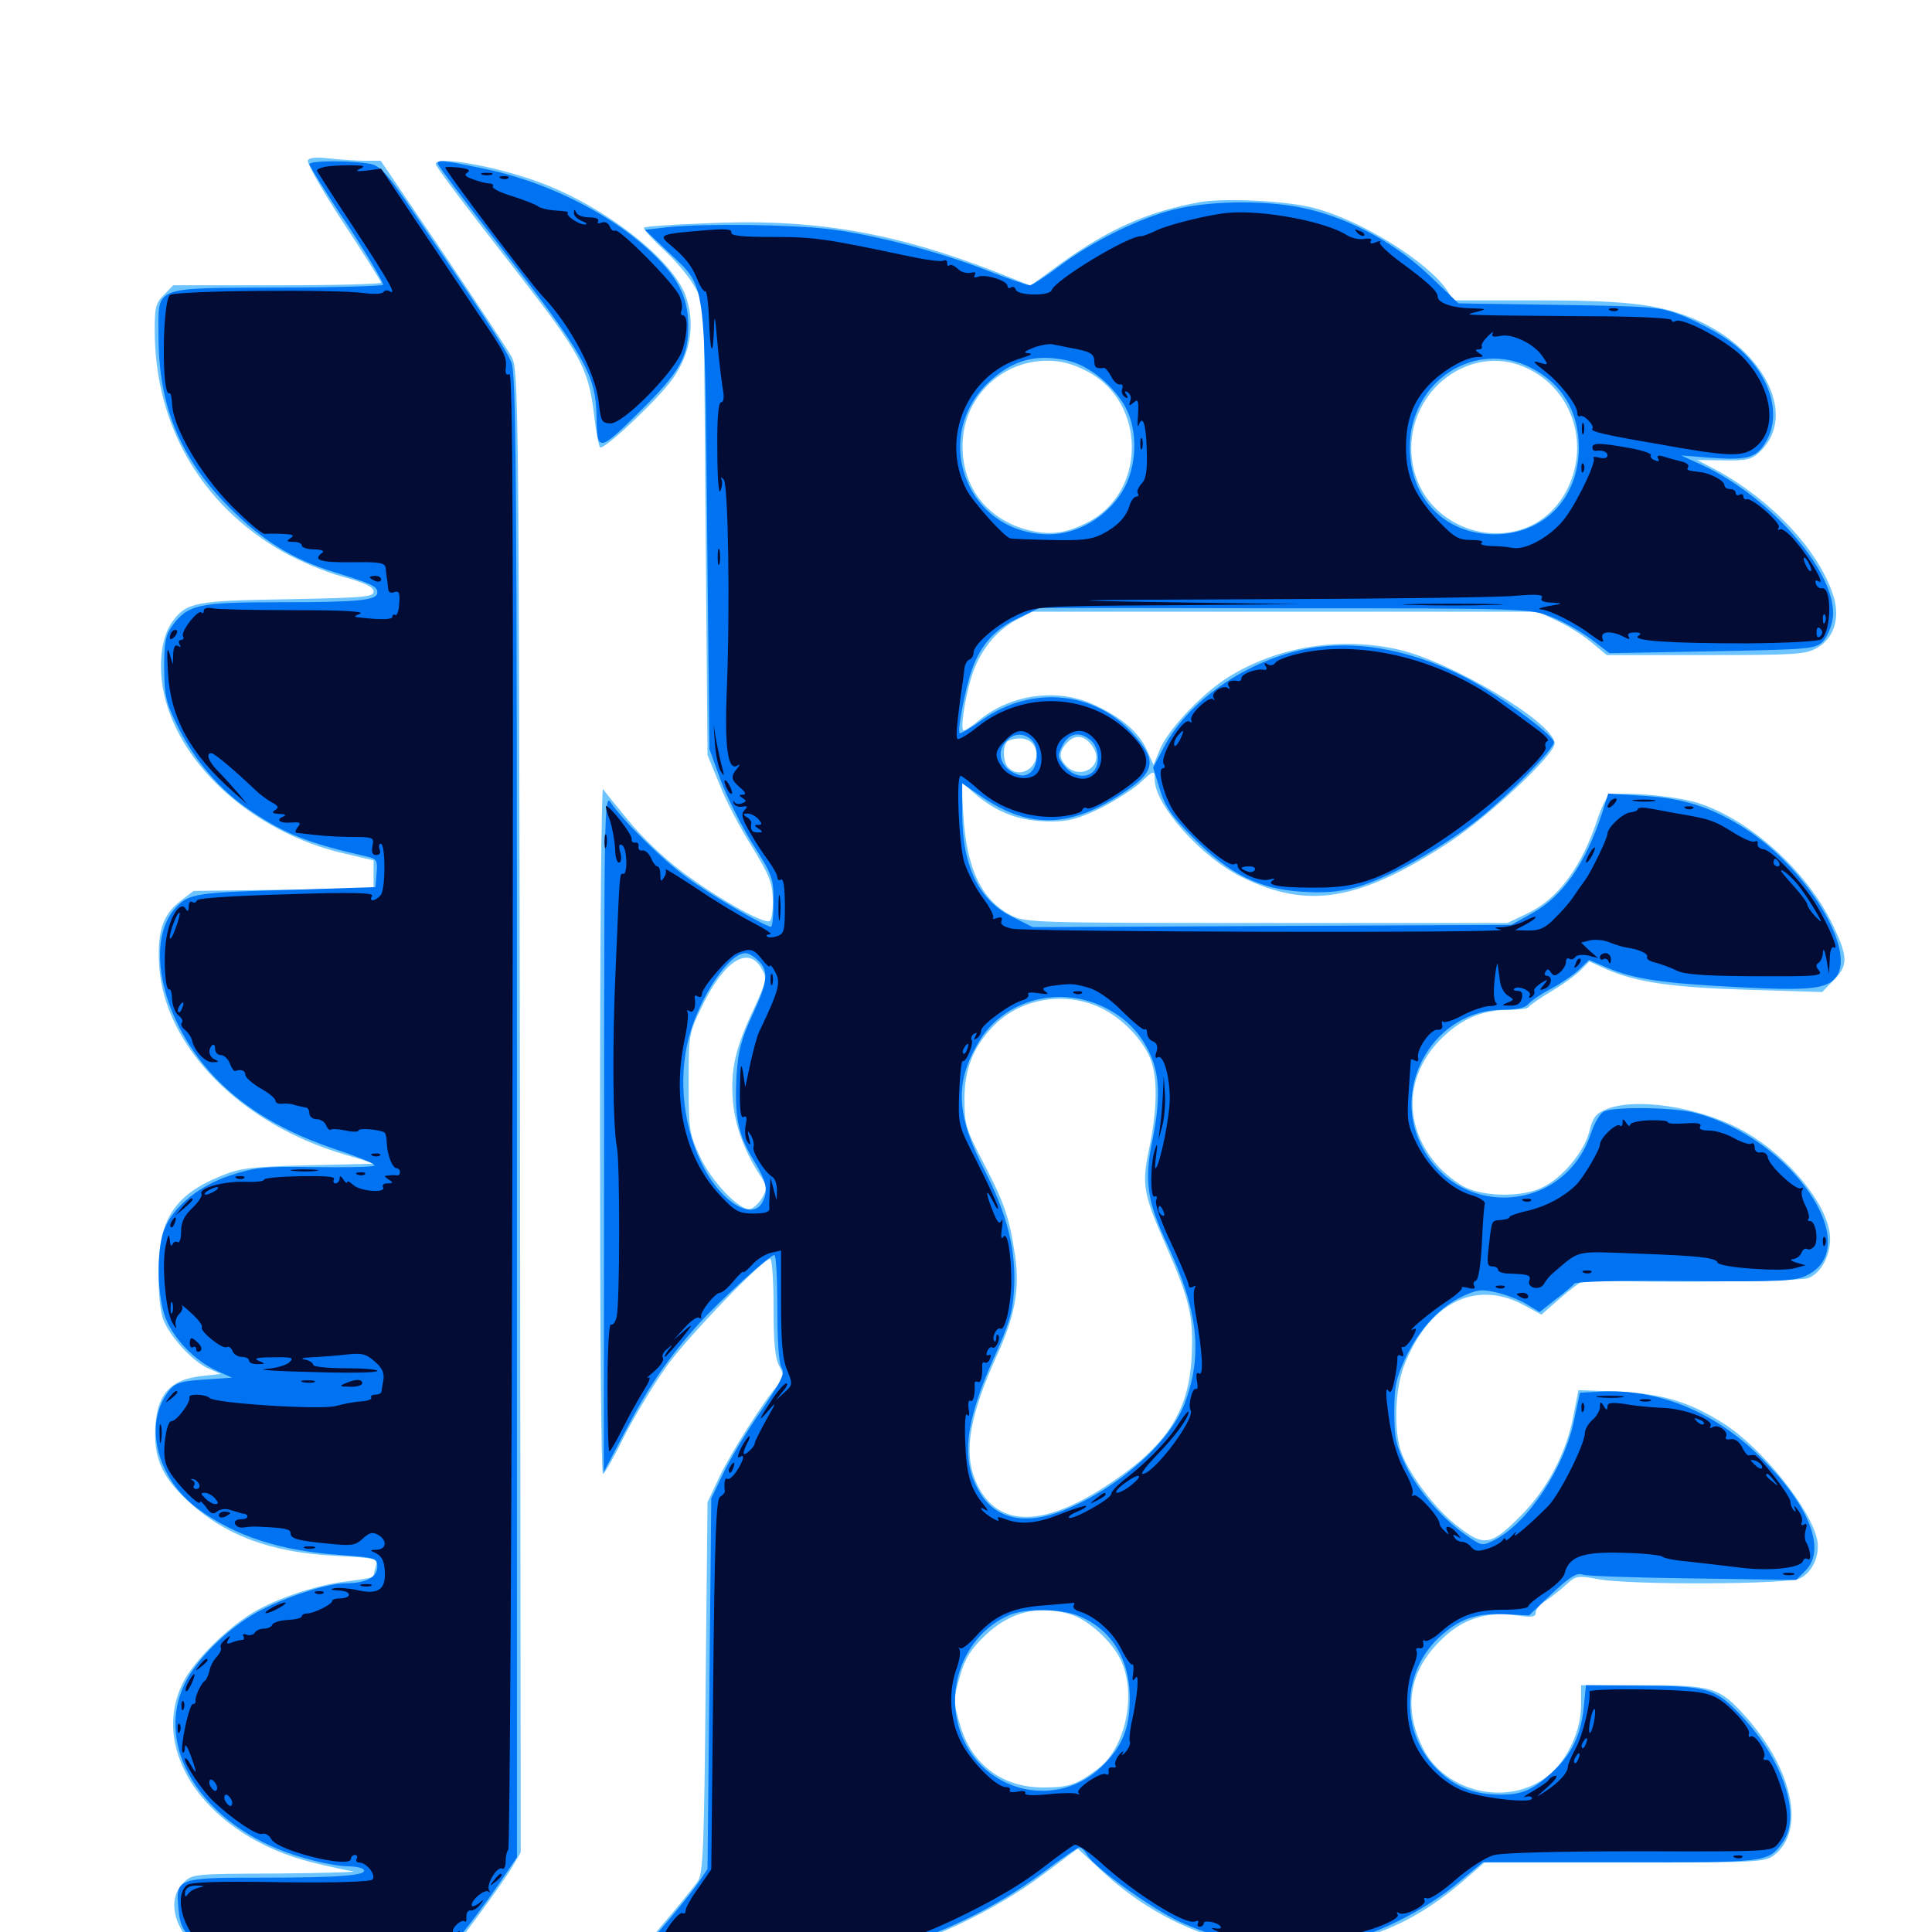 <svg xmlns="http://www.w3.org/2000/svg" viewBox="0 -1000 1000 1000">
	<path fill="#6dc4ff" d="M159.375 -916.992C158.594 -915.82 166.797 -901.367 177.539 -884.961C188.477 -868.359 197.266 -854.297 197.266 -853.711C197.266 -852.93 173.047 -852.344 143.555 -852.344H89.648L84.961 -847.461C80.664 -843.359 80.078 -841.016 80.078 -829.102C80.078 -779.883 104.102 -738.477 146.68 -714.258C154.688 -709.766 168.359 -703.906 177.148 -701.562C189.062 -698.242 193.359 -696.289 193.359 -693.75C193.359 -691.016 188.672 -690.625 149.023 -689.844C100.977 -689.062 96.68 -688.281 89.258 -678.32C83.984 -671.094 82.031 -658.203 84.18 -644.531C90.625 -605.664 130.273 -569.141 178.32 -558.203L193.359 -554.688V-547.461V-540.039L146.875 -539.453L100.195 -538.867L93.359 -533.594C84.18 -526.562 81.25 -517.578 82.422 -499.805C85.156 -458.203 124.805 -417.969 178.711 -402.344L194.336 -397.656L160.156 -396.875C130.469 -396.094 124.609 -395.508 115.039 -391.602C90.234 -381.641 82.031 -368.945 82.031 -341.016C82.031 -329.883 83.008 -320.312 84.766 -316.406C88.477 -307.422 100.391 -294.727 108.008 -291.602L114.258 -288.867L103.711 -287.695C88.281 -285.742 81.641 -278.516 80.469 -262.5C79.297 -246.289 83.398 -236.133 96.484 -223.828C115.82 -205.469 139.648 -196.484 173.438 -194.727C194.727 -193.555 195.508 -193.359 194.531 -189.453C193.945 -187.109 193.359 -184.766 193.359 -184.18C193.359 -183.594 187.695 -182.422 180.664 -181.641C165.625 -180.078 144.336 -173.242 131.445 -165.625C117.773 -157.617 100.391 -140.43 94.727 -129.102C76.758 -92.969 107.812 -49.609 161.133 -36.133C169.727 -33.984 179.492 -31.836 182.617 -31.445C185.938 -31.055 168.359 -30.469 143.945 -30.273C99.414 -30.078 99.414 -30.078 94.727 -25.195C86.914 -17.578 89.453 -3.125 100.586 7.031L105.859 11.914L168.555 12.5L231.445 12.891L246.484 -7.031C254.688 -18.164 263.281 -30.273 265.43 -34.18L269.531 -41.211L269.141 -424.805C268.555 -796.484 268.359 -808.594 264.844 -815.234C262.891 -818.945 246.68 -843.359 229.102 -869.531L197.07 -916.797H188.867C184.375 -916.797 176.172 -917.383 170.703 -917.969C164.258 -918.75 160.156 -918.555 159.375 -916.992ZM225.781 -914.453C228.711 -909.57 241.992 -891.992 268.359 -858.203C300.195 -817.188 304.688 -809.18 307.422 -785.742C308.594 -776.172 309.961 -768.359 310.742 -768.359C314.258 -768.359 341.797 -794.531 348.438 -804.297C357.812 -817.773 359.961 -833.203 354.688 -847.461C347.461 -866.016 313.867 -892.383 281.25 -904.883C257.031 -914.258 222.461 -920.117 225.781 -914.453ZM620.703 -895.312C594.141 -890.43 574.219 -881.641 549.414 -863.867L533.398 -852.148L516.211 -858.984C461.914 -880.078 420.312 -887.109 364.258 -884.375C348.242 -883.789 334.375 -882.812 333.398 -882.227C332.617 -881.836 336.914 -876.953 342.773 -871.484C348.828 -866.016 356.055 -857.617 358.984 -852.539L364.258 -843.555L365.234 -726.367L366.211 -609.18L372.461 -593.945C375.781 -585.352 383.398 -570.898 389.258 -561.719C398.047 -547.266 399.805 -543.164 400 -534.57C400.195 -529.102 399.414 -523.828 398.438 -523.242C395.508 -521.484 371.094 -535.156 352.734 -549.023C343.555 -555.859 331.641 -567.383 325.195 -575.391C318.75 -583.203 312.891 -590.43 312.109 -591.602C311.328 -592.578 310.547 -513.281 310.547 -415.234C310.547 -317.188 311.133 -237.109 312.109 -237.109C312.891 -237.109 317.969 -246.094 323.438 -257.227C329.102 -268.164 339.062 -284.57 345.703 -293.75C357.617 -309.766 394.922 -348.438 398.633 -348.438C399.609 -348.438 400.391 -337.305 400.391 -323.633C400.391 -305.078 401.172 -297.07 403.32 -292.969C406.055 -287.695 406.055 -286.914 402.734 -283.203C395.703 -275.391 378.32 -248.242 372.266 -235.352L366.211 -222.461L365.234 -126.758C364.453 -41.992 363.867 -30.273 361.133 -26.172C359.18 -23.438 350.781 -12.891 341.992 -2.734C333.398 7.422 326.172 16.602 326.172 17.578C326.172 20.508 431.055 17.578 445.508 14.062C477.734 6.641 514.453 -10.547 540.625 -30.273L557.812 -43.164L570.703 -31.25C609.961 5.078 661.914 17.773 708.008 2.148C726.172 -3.906 740.43 -12.109 756.836 -25.977L768.359 -35.938H841.016C910.156 -35.938 913.672 -36.133 918.359 -39.844C934.57 -52.539 928.125 -83.789 903.711 -111.328C889.844 -126.758 886.719 -127.734 849.609 -127.734H818.359V-117.578C818.359 -104.297 811.523 -89.453 801.758 -81.25C781.445 -64.453 747.852 -71.875 736.328 -95.508C726.367 -116.016 729.297 -134.57 745.117 -150.391C756.641 -162.109 768.75 -166.016 785.156 -163.867C793.164 -162.695 794.922 -163.086 794.922 -165.43C794.922 -166.992 797.266 -169.922 800.391 -171.68C803.32 -173.633 808.008 -177.344 810.742 -179.883C815.625 -184.375 816.602 -184.57 827.344 -182.617C843.75 -179.492 925.391 -179.883 931.641 -183.008C938.281 -186.328 941.992 -194.922 940.625 -202.734C937.5 -218.75 912.109 -250.586 891.992 -263.281C874.414 -274.414 860.742 -278.516 837.695 -279.688L816.992 -280.469L814.453 -267.578C810.938 -248.242 800.781 -229.102 787.305 -215.625C771.68 -199.805 768.164 -199.219 754.297 -210.156C742.188 -219.336 727.93 -238.867 724.609 -250.391C721.484 -262.305 722.266 -280.859 726.562 -292.578C738.867 -325 763.086 -337.891 788.086 -324.805L797.852 -319.531L808.984 -329.297C815.234 -334.57 820.898 -338.477 821.875 -337.891C825.195 -335.938 930.469 -336.328 935.938 -338.477C942.383 -340.82 947.266 -349.805 947.266 -358.789C947.266 -375.586 925 -402.734 900.586 -415.625C878.32 -427.344 846.094 -432.031 831.25 -425.781C825.977 -423.633 824.414 -421.484 822.656 -414.453C820.117 -404.102 808.984 -390.625 798.633 -385.547C788.867 -380.469 769.531 -380.273 758.594 -385.352C754.297 -387.305 747.461 -392.773 743.555 -397.266C725.195 -418.75 727.344 -446.094 748.828 -465.039C758.594 -473.633 768.555 -477.344 781.836 -477.344C786.719 -477.344 791.016 -477.93 791.406 -478.906C791.797 -479.688 797.07 -483.398 803.32 -487.109C809.57 -490.82 816.406 -495.898 818.555 -498.242L822.656 -502.344L831.25 -498.438C846.875 -491.602 865.234 -488.867 904.688 -487.695L943.164 -486.523L949.023 -492.578C956.641 -500.195 956.641 -504.492 948.633 -521.289C935.156 -549.414 905.273 -576.172 878.32 -584.57C865.82 -588.281 836.719 -590.625 832.617 -588.086C831.445 -587.305 828.906 -582.031 826.953 -576.367C818.75 -551.172 806.25 -534.375 790.039 -526.953L780.273 -522.266H655.664C535.156 -522.266 530.859 -522.461 523.438 -526.172C508.203 -533.984 500.391 -550 498.633 -577.93L497.461 -595.508L503.125 -590.43C515.625 -579.297 527.734 -574.805 544.141 -574.805C552.93 -574.805 558.203 -576.172 569.531 -581.641C577.148 -585.547 586.328 -591.406 589.844 -594.531C597.266 -601.562 597.656 -601.562 597.656 -596.484C597.656 -583.398 621.875 -556.25 642.578 -546.094C676.953 -529.102 703.516 -533.594 750.195 -564.062C771.094 -577.93 804.688 -609.375 804.688 -615.234C804.492 -625.977 749.805 -658.398 722.656 -664.062C691.602 -670.703 658.789 -664.648 633.789 -648.242C620.508 -639.258 604.102 -621.68 600.195 -611.719L597.07 -604.102L593.75 -611.523C589.648 -620.898 580.469 -628.711 566.406 -635.156C547.656 -643.945 523.828 -640.82 507.422 -627.734C503.516 -624.414 499.609 -621.875 498.828 -621.875C496.875 -621.875 499.414 -639.062 503.125 -650.586C507.227 -663.086 515.43 -673.438 525.977 -679.102L534.18 -683.398H665.039H795.898L805.469 -678.906C810.742 -676.562 818.945 -671.484 823.438 -667.773L831.641 -660.938H883.203C930.664 -660.938 934.961 -661.328 940.82 -664.844C949.609 -670.117 952.734 -680.859 948.633 -692.578C941.016 -715.43 916.992 -741.016 888.867 -756.445L878.516 -761.914L892.188 -761.719C904.297 -761.523 906.641 -762.109 910.938 -766.211C931.445 -785.547 911.523 -822.266 872.852 -836.523C855.859 -842.773 839.453 -844.531 794.727 -844.531H752.344L749.219 -849.414C739.648 -864.062 705.078 -885.742 680.664 -892.188C666.797 -896.094 633.594 -897.656 620.703 -895.312ZM562.695 -807.812C593.555 -791.797 593.555 -745.117 562.695 -729.492C551.172 -723.633 542.578 -722.656 530.273 -726.172C508.789 -732.617 496.484 -750.586 498.438 -773.438C500.391 -795.898 519.336 -813.281 541.992 -813.281C549.414 -813.281 555.078 -811.719 562.695 -807.812ZM788.672 -810.156C813.086 -800 823.242 -771.289 811.328 -747.07C791.211 -706.836 730.664 -722.461 730.469 -767.969C730.469 -799.219 761.328 -821.68 788.672 -810.156ZM566.406 -612.109C571.094 -603.32 559.18 -596.094 551.953 -603.516C547.852 -607.617 548.047 -611.328 552.734 -616.016C557.227 -620.508 562.695 -618.945 566.406 -612.109ZM535.352 -613.867C540.039 -604.883 528.906 -595.703 521.875 -602.734C518.75 -605.859 518.945 -615.43 522.07 -616.602C527.539 -618.945 533.203 -617.773 535.352 -613.867ZM394.336 -498.438C397.07 -493.75 396.875 -492.383 390.234 -477.93C380.664 -457.812 378.125 -446.68 379.297 -430.664C380.273 -417.773 385.156 -404.102 393.945 -390.82C397.07 -385.938 397.266 -384.961 394.531 -380.078C392.773 -377.148 390.039 -374.609 388.281 -374.219C382.812 -373.242 368.164 -388.477 362.109 -401.758C356.836 -413.086 356.445 -415.43 356.445 -439.258C356.445 -463.672 356.641 -465.234 362.5 -477.344C374.414 -502.734 387.305 -511.133 394.336 -498.438ZM569.336 -478.516C580.859 -473.242 592.188 -461.328 595.898 -450.781C599.219 -440.82 598.828 -425.195 594.922 -406.055C590.82 -386.719 591.602 -382.422 603.516 -355.273C615.82 -327.148 617.773 -318.75 616.797 -298.047C615.43 -269.141 603.711 -251.172 572.461 -230.859C538.477 -208.594 515.039 -209.57 504.883 -233.594C498.633 -248.633 501.953 -267.383 515.82 -298.047C525.391 -318.75 527.93 -332.812 525.391 -350.195C522.461 -369.531 520.117 -376.953 509.18 -397.852C499.805 -415.82 499.219 -417.969 499.219 -431.055C499.219 -446.289 503.516 -457.617 513.477 -468.164C527.148 -483.008 550.586 -487.305 569.336 -478.516ZM553.32 -164.648C562.891 -162.109 575.781 -150.391 580.273 -140.43C588.477 -122.656 582.422 -94.922 568.164 -84.375C557.227 -76.172 553.125 -74.805 540.039 -74.805C518.945 -74.805 503.125 -86.523 497.07 -106.641C493.359 -119.141 493.359 -120.703 497.266 -133.789C499.609 -141.602 502.734 -146.68 509.766 -153.32C522.266 -165.43 536.719 -169.336 553.32 -164.648Z"/>
	<path fill="#0073f3" d="M160.156 -915.039C160.156 -914.062 168.945 -899.805 179.883 -883.594C190.625 -867.188 198.828 -853.32 198.242 -852.539C197.461 -851.953 172.852 -851.172 143.359 -851.172C78.125 -850.781 82.031 -852.344 82.031 -826.172C82.031 -790.039 93.164 -763.086 118.164 -737.891C135.547 -720.312 151.367 -710.547 172.852 -703.906C192.578 -697.852 195.312 -696.484 195.312 -693.359C195.312 -689.258 186.133 -688.281 144.727 -688.281C102.539 -688.281 97.266 -687.109 89.062 -675.977C85.742 -671.289 84.961 -667.578 84.961 -654.297C85.156 -639.453 85.742 -636.719 92.188 -623.633C100.977 -606.055 113.867 -591.016 129.297 -580.664C147.266 -568.359 159.766 -563.477 190.039 -556.641C194.922 -555.469 195.508 -554.688 194.922 -548.047L194.336 -540.82L151.758 -539.453C101.367 -538.086 98.047 -537.5 91.211 -530.469C74.219 -512.5 83.984 -470.312 111.914 -441.602C127.344 -425.781 147.461 -413.867 174.414 -404.883C186.133 -400.977 194.922 -397.266 193.75 -396.68C192.773 -395.898 178.906 -395.703 162.891 -395.898C136.719 -396.289 132.422 -395.898 119.141 -391.602C101.562 -385.742 87.695 -373.633 84.18 -361.133C81.25 -350.195 81.445 -331.445 84.961 -319.922C88.281 -308.789 100.195 -295.898 112.305 -290.43L120.117 -286.914L105.859 -285.938C93.75 -285.156 90.82 -284.18 87.695 -280.469C74.023 -263.477 80.859 -234.961 102.344 -219.141C121.68 -204.883 145.117 -197.266 176.367 -195.117C194.727 -193.75 195.312 -193.555 195.312 -189.062C195.312 -183.594 189.258 -180.469 178.711 -180.469C169.141 -180.469 147.266 -173.242 133.203 -165.625C117.773 -157.031 101.758 -141.211 95.703 -128.711C78.711 -93.75 107.422 -51.953 158.203 -38.086C166.211 -35.742 175.977 -33.984 180.078 -33.984C183.984 -33.984 187.695 -33.203 188.281 -32.227C190.234 -29.297 175.977 -28.125 136.328 -28.125C91.406 -28.125 90.82 -27.93 92.383 -11.914C92.969 -4.297 94.531 -0.977 99.805 4.297L106.445 10.742L168.555 11.133L230.469 11.328L239.062 0.977C243.75 -4.883 252.148 -16.016 257.617 -24.023L267.578 -38.672V-422.07C267.578 -758.398 267.188 -806.445 264.648 -812.5C262.109 -818.945 249.023 -838.867 210.547 -895.312C200.586 -909.766 196.68 -914.062 192.188 -915.039C183.203 -916.992 160.156 -916.992 160.156 -915.039ZM140.234 -286.523C141.992 -287.109 140.43 -287.5 136.719 -287.5C133.008 -287.5 131.445 -287.109 133.398 -286.523C135.156 -286.133 138.281 -286.133 140.234 -286.523ZM226.562 -915.234C226.562 -914.453 240.234 -896.289 257.031 -874.805C302.93 -815.625 308.398 -806.25 308.789 -784.18C308.984 -766.016 309.961 -766.016 330.273 -786.133C352.148 -807.617 356.445 -815.234 356.25 -832.031C356.055 -846.875 350.391 -857.422 335.352 -871.094C313.867 -890.625 281.445 -906.445 249.609 -912.891C228.711 -917.188 226.562 -917.383 226.562 -915.234ZM607.812 -891.602C589.648 -887.109 565.234 -875 548.438 -862.305C541.211 -856.836 534.18 -852.344 533.008 -852.344C531.641 -852.344 521.484 -855.859 510.547 -860.156C485.938 -869.727 451.953 -878.711 428.711 -881.445C409.18 -883.789 364.648 -884.375 345.898 -882.422L333.789 -881.055L345.703 -869.727C365.82 -850.586 364.648 -858.789 366.016 -726.953L367.188 -612.305L373.047 -596.094C376.367 -587.305 383.789 -572.461 389.648 -563.086C399.805 -547.07 400.391 -545.508 400.391 -533.203C400.391 -526.172 399.805 -520.312 399.023 -520.312C396.094 -520.312 367.188 -537.109 355.469 -545.898C342.773 -555.078 322.266 -575.391 316.016 -584.766C312.891 -589.453 312.695 -579.102 312.695 -413.867L312.5 -238.086L323.828 -259.57C335.742 -282.422 345.898 -297.266 361.914 -315.039C372.656 -326.953 398.438 -350.391 400.781 -350.391C401.758 -350.391 402.344 -338.086 402.344 -323.047C402.344 -306.055 403.125 -294.336 404.492 -292.188C406.445 -289.062 404.688 -285.547 393.555 -269.141C386.133 -258.594 377.539 -244.141 374.219 -237.109L368.164 -224.414L367.188 -128.516L366.211 -32.617L361.133 -25C358.203 -20.898 349.609 -10.156 341.992 -1.367C334.375 7.422 328.125 15.234 328.125 15.82C328.125 16.602 352.93 16.797 383.398 16.211C435.352 15.43 439.453 15.234 455.078 10.547C488.672 0.586 514.844 -12.305 540.43 -31.25C549.414 -38.086 557.812 -43.75 558.789 -43.75C559.766 -43.75 561.523 -41.992 562.891 -39.648C566.992 -33.008 595.703 -12.305 610.742 -5.273C618.359 -1.758 630.273 2.539 637.109 4.102C653.125 7.812 683.398 7.812 698.242 4.102C715.625 -0.195 739.453 -12.695 754.297 -25.195L767.578 -36.133H838.281C914.648 -35.938 915.039 -35.938 922.656 -46.289C932.617 -59.766 923.242 -88.672 901.367 -111.914C887.305 -126.562 884.375 -127.344 845.508 -127.539L820.898 -127.734L819.727 -116.016C818.164 -101.367 813.281 -91.602 802.734 -82.031C793.164 -73.438 787.695 -71.094 776.758 -71.094C763.867 -71.094 754.297 -74.609 745.703 -82.422C724.219 -101.758 724.609 -135.352 746.68 -154.102C756.641 -162.695 765.234 -165.234 779.883 -164.453L791.406 -163.867L803.32 -175.195C812.695 -183.984 816.211 -186.133 819.336 -184.961C821.484 -184.18 847.266 -183.398 876.562 -183.008L929.688 -182.227L934.57 -187.109C945.312 -197.852 936.719 -220.312 912.305 -244.727C888.477 -268.945 858.398 -281.445 828.125 -279.688L817.773 -279.102L814.844 -265.43C809.961 -240.625 791.016 -211.914 773.633 -202.93C767.383 -199.805 766.992 -199.805 760.156 -204.492C747.656 -212.695 734.375 -227.734 727.93 -240.82C722.461 -252.148 721.68 -255.469 721.68 -269.336C721.68 -282.617 722.656 -286.719 727.734 -297.656C734.961 -312.5 745.703 -324.023 757.617 -329.297C765.039 -332.617 767.188 -332.812 775.195 -330.859C780.078 -329.688 787.109 -326.953 790.43 -324.805L796.875 -320.898L805.078 -327.344C809.766 -330.859 814.062 -334.57 814.844 -335.547C815.625 -336.719 838.867 -337.305 872.461 -336.914C923.242 -336.523 929.297 -336.914 935.547 -340.039C965.43 -355.273 927.344 -410.742 877.93 -423.828C866.602 -426.953 835.352 -427.344 830.078 -424.609C828.125 -423.633 825.195 -418.555 823.438 -413.281C809.766 -372.07 754.883 -368.359 735.547 -407.422C719.922 -438.867 743.164 -477.344 777.734 -477.344C785.156 -477.344 789.453 -478.32 791.211 -480.469C792.578 -482.031 797.656 -485.547 802.539 -488.086C807.422 -490.625 814.062 -495.117 816.992 -497.852L822.461 -503.125L831.641 -499.219C845.703 -493.164 860.938 -491.016 899.609 -489.062C936.523 -487.109 945.703 -488.086 950.391 -494.336C960.938 -508.203 935.156 -550.391 903.906 -570.703C886.523 -582.031 871.484 -586.914 850.391 -588.086L832.422 -589.258L829.102 -578.711C820.508 -552.734 808.789 -535.938 792.773 -527.148L782.227 -521.289L658.398 -520.703L534.57 -520.117L524.414 -525.195C506.641 -533.789 498.047 -551.562 498.047 -579.297V-594.531L508.008 -587.695C533.203 -570.508 554.883 -571.289 583.398 -591.016C598.047 -600.977 598.633 -606.836 586.328 -620.312C566.406 -642.383 533.984 -645.312 508.594 -627.539C502.539 -623.242 497.266 -620.117 496.68 -620.508C495.508 -621.875 499.609 -643.945 503.125 -653.516C507.617 -666.211 515.039 -674.609 527.148 -680.078L538.086 -685.352L665.039 -685.156C791.406 -685.156 791.992 -684.961 803.125 -680.664C809.18 -678.32 818.359 -673.047 823.633 -669.141L833.008 -661.914L886.133 -662.891C936.914 -663.867 939.453 -664.062 943.555 -667.969C945.703 -670.312 948.047 -675.586 948.633 -680.078C951.562 -702.344 917.383 -742.383 880.859 -759.375L870.117 -764.258L885.156 -763.086C904.297 -761.719 908.984 -762.891 913.867 -771.094C923.828 -787.305 914.062 -811.719 891.797 -825.781C886.328 -829.297 876.562 -834.375 870.117 -836.914C858.984 -841.211 855.469 -841.406 806.641 -842.188L754.883 -842.969L740.234 -857.031C723.047 -873.438 700.977 -885.742 678.516 -891.406C658.984 -896.484 627.93 -896.484 607.812 -891.602ZM553.711 -813.086C564.258 -810.352 576.758 -800 582.617 -789.062C589.258 -776.562 588.477 -757.812 580.859 -745.508C572.656 -732.227 557.617 -723.438 542.969 -723.438C499.609 -723.438 480.664 -775.781 513.867 -804.102C525.586 -814.258 538.086 -816.992 553.711 -813.086ZM792.578 -809.57C808.594 -801.367 817.188 -786.914 817.188 -768.359C817.188 -741.992 799.023 -723.438 773.438 -723.438C747.852 -723.438 729.688 -742.188 729.688 -768.359C729.688 -802.539 763.281 -824.609 792.578 -809.57ZM534.18 -616.797C538.086 -612.695 537.305 -602.539 532.617 -599.609C530.078 -598.047 527.93 -598.242 523.828 -600.391C517.383 -604.102 516.016 -611.133 520.703 -616.211C524.805 -620.703 529.883 -620.898 534.18 -616.797ZM564.844 -616.602C568.75 -613.086 569.531 -604.297 566.016 -600.781C562.109 -596.875 555.273 -598.047 550.977 -603.516C547.266 -608.203 547.266 -608.984 550 -614.258C553.32 -620.703 559.18 -621.68 564.844 -616.602ZM392.578 -502.734C398.047 -497.266 397.461 -491.797 389.258 -474.219C383.594 -461.914 382.031 -455.664 381.25 -443.75C380.078 -422.852 381.836 -413.086 389.648 -400.195C396.875 -388.477 397.852 -383.789 394.531 -377.539C389.453 -368.359 374.219 -377.148 364.648 -394.922C353.906 -414.844 350.781 -440.43 356.445 -462.695C362.109 -483.984 377.148 -506.641 385.938 -506.641C387.5 -506.641 390.43 -504.883 392.578 -502.734ZM572.266 -478.32C583.203 -472.656 590.43 -465.234 595.508 -453.906C600.391 -443.164 600.586 -430.078 596.484 -409.766C592.188 -388.867 593.555 -378.516 604.492 -355.273C620.117 -321.68 622.656 -298.828 613.281 -273.828C605.664 -253.516 579.102 -229.883 550.781 -218.359C530.469 -210.156 514.844 -213.672 506.641 -228.32C497.266 -244.531 499.609 -264.258 514.648 -297.656C522.07 -314.062 524.219 -320.898 524.805 -331.836C526.172 -352.148 521.484 -371.289 509.57 -394.336C494.531 -423.438 493.945 -440.625 507.617 -462.305C520.898 -483.008 549.023 -490.039 572.266 -478.32ZM558.203 -163.672C575.391 -156.641 584.766 -141.211 584.766 -120.898C584.766 -105.273 580.859 -95.703 569.922 -85.352C548.047 -64.258 511.914 -71.289 498.828 -99.219C487.5 -123.633 498.242 -153.516 522.461 -164.062C530.469 -167.578 549.414 -167.383 558.203 -163.672ZM681.641 -665.039C649.023 -660.547 615.82 -638.867 602.344 -613.086L596.875 -602.734L600.391 -591.211C603.32 -582.031 606.445 -577.539 617.969 -566.016C636.523 -547.461 651.953 -539.844 673.633 -538.477C685.352 -537.695 692.773 -538.281 702.148 -540.82C716.602 -544.727 742.773 -558.984 762.695 -574.023C778.516 -585.938 805.273 -613.086 804.297 -616.016C802.734 -620.898 773.047 -642.188 756.836 -650.195C730.859 -663.086 705.273 -668.164 681.641 -665.039Z"/>
	<path fill="#020c35" d="M167.578 -913.477C165.625 -913.086 164.062 -912.305 164.062 -911.719C164.062 -911.328 172.852 -897.656 183.594 -881.445C201.758 -853.711 205.859 -846.484 201.367 -849.414C200.391 -850 199.023 -849.609 198.438 -848.828C197.852 -847.852 193.555 -847.656 189.062 -848.242C174.609 -850.391 90.234 -849.609 87.891 -847.266C83.984 -843.359 83.594 -794.141 87.695 -796.484C88.281 -796.875 88.867 -794.531 89.062 -791.211C89.258 -779.297 103.32 -755.078 119.531 -738.477C127.93 -730.078 135.742 -723.438 137.109 -723.633C138.477 -723.828 142.773 -723.828 146.484 -723.633C151.758 -723.438 152.539 -722.852 150.391 -721.484C148.047 -719.922 148.242 -719.531 151.953 -719.531C154.297 -719.531 156.25 -718.75 156.25 -717.578C156.25 -716.602 159.18 -715.625 162.695 -715.625C166.016 -715.625 168.164 -714.844 166.992 -714.062C161.523 -710.156 165.43 -708.789 181.836 -708.984C196.484 -709.18 199.219 -708.789 199.609 -706.055C199.805 -704.297 200 -701.562 200.391 -700C200.586 -698.438 200.781 -696.094 200.977 -694.727C201.172 -693.359 202.539 -692.773 204.102 -693.555C206.641 -694.336 207.031 -693.164 206.641 -687.695C206.445 -683.789 205.469 -681.25 204.688 -681.641C203.906 -682.227 203.125 -681.836 203.125 -680.859C203.125 -679.297 198.047 -679.102 187.109 -680.273C182.812 -680.664 182.812 -680.859 186.523 -682.422C188.867 -683.594 175.977 -684.18 152.344 -684.18C131.445 -684.18 112.305 -684.57 109.961 -685.156C107.422 -685.742 105.469 -685.156 105.469 -683.984C105.469 -682.812 104.883 -682.227 104.297 -683.008C102.539 -684.766 93.359 -673.047 94.727 -670.703C95.312 -669.727 94.922 -668.75 93.75 -668.75C92.578 -668.75 92.188 -667.773 92.969 -666.406C93.75 -665.039 93.555 -664.844 92.188 -665.625C90.625 -666.602 89.844 -665.234 89.648 -661.523L89.453 -656.055L87.695 -661.914C86.523 -665.82 86.328 -662.891 86.914 -652.344C88.086 -628.711 98.242 -609.961 121.289 -589.648L127.93 -583.789L123.047 -589.648C120.312 -592.773 116.016 -597.656 113.281 -600.391C108.008 -605.664 106.25 -610.156 109.375 -610.156C110.938 -610.156 120.508 -602.148 131.836 -591.406C134.18 -589.062 138.086 -586.133 140.625 -584.766C144.141 -582.812 144.531 -582.031 142.383 -580.664C140.43 -579.492 141.016 -578.906 144.531 -578.711C147.266 -578.711 148.242 -578.125 147.07 -577.539C142.383 -575.781 144.531 -573.828 150.391 -574.219C155.469 -574.609 156.055 -574.219 154.102 -571.875C152.93 -570.312 152.539 -569.141 153.516 -568.945C166.016 -567.383 170.703 -566.992 181.25 -566.797C193.359 -566.797 193.75 -566.602 192.773 -562.109C192.188 -558.789 192.773 -557.422 194.727 -557.422C196.484 -557.422 197.266 -558.594 196.484 -560.352C195.898 -561.914 196.094 -563.281 197.07 -563.281C199.609 -563.281 199.609 -539.648 197.07 -536.719C194.336 -533.398 190.625 -533.008 192.578 -536.328C193.555 -537.891 182.812 -538.281 148.242 -537.109C121.094 -536.328 102.344 -535.156 101.953 -533.984C101.562 -532.812 100.391 -532.422 99.414 -533.203C98.438 -533.789 97.656 -532.617 97.656 -530.664C97.656 -528.125 97.07 -527.93 96.094 -529.688C93.359 -533.984 87.891 -525.586 86.133 -514.453C84.375 -504.102 85.547 -486.523 87.695 -487.891C88.281 -488.281 89.062 -485.938 89.062 -482.617C89.258 -479.492 90.82 -475.586 92.383 -474.414C94.141 -473.047 94.922 -471.484 94.141 -470.703C93.359 -469.922 94.141 -468.164 95.703 -466.992C97.266 -465.625 98.828 -463.477 99.219 -462.109C100.391 -456.25 106.055 -450 110.156 -450.195C113.281 -450.195 113.477 -450.586 111.328 -451.562C108.203 -452.93 107.422 -456.445 109.766 -458.984C110.742 -459.766 111.328 -458.984 111.328 -457.227C111.328 -455.273 112.695 -453.906 114.258 -453.906C116.016 -453.906 117.969 -451.953 118.945 -449.609C119.922 -447.07 121.094 -445.312 121.875 -445.703C124.805 -446.68 126.953 -445.898 126.953 -443.75C126.953 -442.383 130.469 -439.258 134.766 -436.719C139.062 -434.375 142.578 -431.445 142.578 -430.273C142.578 -429.102 144.141 -428.516 146.094 -428.711C147.852 -428.906 150 -428.711 150.977 -428.516C153.32 -427.734 156.055 -427.148 158.203 -426.758C159.375 -426.758 160.156 -425.195 160.156 -423.633C160.156 -422.07 161.914 -420.703 163.867 -420.703C165.82 -420.703 168.164 -419.336 168.75 -417.578C169.531 -415.82 170.508 -414.844 171.094 -415.234C171.68 -415.82 175.195 -415.625 178.906 -414.844C182.422 -414.062 185.547 -414.062 185.547 -414.844C185.547 -416.406 197.461 -415.234 199.219 -413.672C199.609 -413.086 200.195 -410.742 200.195 -408.398C200.391 -402.344 203.125 -395.312 205.273 -395.312C206.25 -395.312 207.031 -394.336 207.031 -393.359C207.031 -392.188 206.445 -391.602 205.664 -391.602C204.688 -391.797 202.734 -391.797 201.172 -391.602C198.633 -391.406 198.633 -391.211 201.172 -389.453C203.711 -387.891 203.516 -387.5 200.586 -387.5C198.633 -387.5 197.656 -386.719 198.242 -385.547C200.195 -382.227 186.133 -383.398 182.812 -386.719C181.055 -388.281 179.688 -389.062 179.688 -388.086C179.688 -387.305 178.711 -387.891 177.734 -389.453C176.562 -391.406 175.781 -391.602 175.781 -390.039C175.781 -388.672 174.805 -387.5 173.633 -387.5C172.656 -387.5 172.266 -388.477 172.852 -389.648C173.828 -391.016 168.164 -391.406 155.469 -391.211C145.117 -391.016 136.719 -390.234 136.719 -389.453C136.719 -388.477 132.031 -388.086 126.562 -388.281C115.82 -388.672 102.539 -384.961 104.297 -382.031C104.883 -381.055 102.734 -377.734 99.609 -374.805C95.312 -370.703 93.75 -367.383 93.75 -362.695C93.75 -358.984 92.969 -356.445 91.992 -357.031C91.016 -357.812 89.648 -357.031 89.258 -355.859C88.672 -354.492 88.086 -355.469 87.891 -358.203C87.5 -361.914 87.109 -361.133 85.742 -355.273C83.594 -345.117 85.742 -321.484 89.258 -315.234C90.82 -312.5 91.602 -311.914 91.016 -313.672C90.43 -315.625 91.211 -318.359 92.773 -319.922C94.336 -321.289 94.922 -323.438 94.141 -324.219C93.359 -325.195 95.703 -323.438 99.023 -320.312C102.539 -317.188 104.883 -314.062 104.492 -313.086C103.125 -311.133 115.234 -301.367 117.383 -302.734C118.359 -303.32 119.727 -302.344 120.312 -300.781C120.898 -299.023 123.242 -297.656 125.195 -297.656C127.148 -297.656 128.906 -296.875 128.906 -295.703C128.906 -294.727 130.859 -293.75 133.398 -293.945C137.5 -293.945 137.5 -294.141 133.789 -295.703C131.055 -296.875 133.008 -297.461 141.211 -297.461C151.172 -297.656 152.344 -297.266 149.805 -294.922C148.242 -293.359 142.773 -291.797 137.5 -291.406C132.227 -291.016 143.164 -290.234 161.719 -289.844C180.078 -289.258 195.312 -289.453 195.312 -290.43C195.312 -291.211 187.891 -291.797 178.711 -291.797C169.531 -291.797 162.109 -292.578 162.109 -293.555C162.109 -294.531 160.156 -295.898 157.812 -296.289C155.078 -296.68 156.641 -297.266 161.133 -297.461C165.43 -297.656 173.438 -298.242 178.711 -298.828C187.109 -299.805 189.258 -299.414 193.945 -295.312C197.852 -291.992 199.023 -289.258 198.438 -285.742C198.047 -283.203 197.461 -280.469 197.461 -279.688C197.266 -278.711 195.898 -278.125 194.141 -278.125C192.578 -278.125 191.602 -277.344 192.188 -276.562C192.578 -275.781 190.234 -274.805 186.719 -274.609C183.203 -274.414 177.344 -273.242 173.828 -272.266C166.211 -270.117 111.523 -273.633 108.594 -276.367C106.25 -278.516 97.461 -278.711 98.047 -276.758C98.828 -274.219 91.406 -264.453 88.867 -264.453C87.305 -264.453 86.133 -260.547 85.352 -254.297C84.57 -246.289 85.156 -242.578 87.891 -238.086C91.992 -231.25 103.516 -219.922 103.516 -222.461C103.516 -223.438 104.883 -222.266 106.641 -219.922C108.984 -216.406 110.352 -216.016 112.305 -217.578C114.062 -218.945 116.797 -219.336 119.531 -218.359C122.07 -217.578 124.609 -216.797 125.391 -216.602C129.102 -216.406 128.906 -213.672 125.195 -213.672C122.461 -213.672 121.094 -212.695 121.68 -211.328C122.07 -209.961 124.219 -208.984 126.172 -209.375C128.125 -209.766 131.836 -209.961 134.375 -209.766C147.461 -209.18 150.391 -208.594 150.391 -206.445C150.391 -203.516 154.102 -202.539 170.312 -200.977C181.836 -199.805 183.789 -200 187.695 -203.516C191.016 -206.641 192.773 -207.227 195.508 -205.664C200.586 -202.93 200.195 -198.047 194.922 -197.852C191.797 -197.852 191.406 -197.461 193.359 -196.68C197.656 -194.922 199.219 -191.992 199.219 -184.961C199.219 -176.953 195.117 -174.609 184.961 -176.953C180.664 -177.93 175.195 -178.32 173.047 -177.93C170.508 -177.344 171.484 -176.953 175.391 -176.758C182.227 -176.562 182.422 -172.656 175.586 -172.656C173.633 -172.656 171.875 -172.07 171.875 -171.289C171.875 -169.531 162.305 -164.844 158.789 -164.844C157.422 -164.844 156.25 -164.258 156.25 -163.477C156.25 -162.5 152.93 -161.719 149.023 -161.523C144.922 -161.328 141.406 -160.156 141.016 -159.18C140.625 -158.008 138.672 -157.031 136.719 -157.031C134.766 -157.031 132.422 -156.055 131.836 -154.883C131.055 -153.711 129.102 -153.32 127.539 -153.906C125.977 -154.492 125.391 -154.102 125.977 -153.125C126.562 -151.953 126.367 -151.172 125.195 -151.172C124.219 -151.172 121.875 -150.586 119.922 -149.805C117.383 -148.828 116.992 -149.219 118.164 -151.367C119.727 -153.711 119.336 -153.711 116.602 -151.367C114.844 -150 113.672 -148.047 114.258 -147.266C114.844 -146.289 113.867 -144.336 112.305 -142.578C110.547 -140.82 108.789 -137.5 108.398 -135.156C107.812 -132.812 106.836 -130.469 105.859 -129.883C103.906 -128.516 100.781 -121.484 101.172 -119.531C101.367 -118.555 100.781 -117.969 99.805 -117.969C97.852 -117.969 92.969 -94.727 94.531 -92.969C95.117 -92.383 95.703 -93.555 95.703 -95.703C95.898 -97.656 97.07 -95.898 98.633 -91.602C102.148 -81.836 102.148 -80.469 98.633 -86.719C97.07 -89.453 95.898 -90.625 95.703 -89.453C95.703 -86.523 104.688 -73.242 110.156 -67.969C119.727 -58.789 133.008 -49.805 135.547 -50.781C137.109 -51.367 139.258 -50.195 140.43 -48.047C143.75 -41.992 181.641 -32.617 181.641 -37.891C181.641 -39.062 182.617 -39.844 183.789 -39.844C184.766 -39.844 185.156 -39.062 184.57 -37.891C183.984 -36.914 184.57 -35.938 185.938 -35.938C189.844 -35.938 194.922 -29.297 192.773 -27.148C191.602 -25.977 172.656 -25.391 145.117 -25.781C111.523 -26.367 98.633 -25.781 96.68 -24.219C90.82 -19.336 93.555 -4.883 102.148 4.688C105.859 8.594 107.617 8.984 127.734 8.789C141.992 8.594 147.461 8.008 143.555 7.031C140.234 6.25 157.422 5.469 182.227 5.469C212.5 5.273 227.734 4.492 229.492 3.125C231.055 1.758 233.203 1.367 234.18 1.953C235.156 2.734 236.719 2.148 237.5 0.977C238.281 -0.586 238.086 -0.781 236.719 0C235.352 0.781 234.375 0.586 234.375 -0.391C234.375 -2.93 239.258 -6.836 240.625 -5.469C241.211 -4.883 241.602 -6.055 241.406 -8.008C241.406 -9.961 242.188 -11.328 243.555 -11.133C244.727 -10.938 246.875 -12.109 248.438 -14.062C250.781 -16.992 250.586 -17.188 247.656 -14.648C245.703 -13.281 244.141 -12.891 244.141 -13.867C244.141 -16.992 251.172 -22.461 252.93 -20.898C253.711 -19.922 253.906 -20.312 253.125 -21.68C251.562 -24.609 257.422 -34.375 259.961 -32.812C260.938 -32.227 261.719 -33.984 261.719 -36.523C261.719 -39.062 262.305 -41.797 263.086 -42.578C263.867 -43.359 264.844 -215.82 265.234 -425.781C265.82 -716.602 265.43 -807.617 263.672 -806.445C262.305 -805.469 261.523 -806.445 261.719 -808.594C262.5 -815.234 261.914 -816.602 246.68 -838.867C238.477 -851.172 224.023 -872.656 214.453 -886.914L197.266 -912.695L189.844 -911.719C184.375 -911.133 183.594 -911.328 186.523 -912.695C189.453 -914.062 188.281 -914.453 180.664 -914.453C175.391 -914.453 169.336 -914.062 167.578 -913.477ZM90.82 -519.336C89.258 -515.039 88.086 -513.086 87.891 -514.844C87.891 -518.164 91.992 -528.516 92.969 -527.539C93.359 -527.344 92.383 -523.438 90.82 -519.336ZM94.336 -478.32C93.75 -476.562 92.773 -475.586 92.383 -476.172C91.797 -476.758 91.992 -477.93 92.773 -479.102C94.531 -482.227 95.703 -481.641 94.336 -478.32ZM107.422 -460.938C107.422 -462.5 103.711 -461.719 102.539 -459.766C101.953 -458.594 102.734 -458.398 104.297 -458.984C106.055 -459.57 107.422 -460.547 107.422 -460.938ZM111.328 -383.594C109.766 -382.617 107.617 -381.641 106.445 -381.641C105.469 -381.641 105.859 -382.617 107.422 -383.594C108.984 -384.57 111.328 -385.547 112.305 -385.547C113.477 -385.547 112.891 -384.57 111.328 -383.594ZM89.258 -320.703C88.672 -319.336 88.281 -320.312 88.281 -323.047C88.281 -325.781 88.672 -326.758 89.258 -325.586C89.648 -324.219 89.648 -321.875 89.258 -320.703ZM103.125 -231.641C103.516 -230.273 102.93 -229.297 101.562 -229.297C100.391 -229.297 99.805 -230.078 100.391 -231.055C101.172 -232.031 100.586 -233.398 99.609 -233.789C98.438 -234.375 98.633 -234.57 100 -234.375C101.172 -234.18 102.734 -232.812 103.125 -231.641ZM111.328 -224.414C113.086 -222.266 113.281 -221.484 111.523 -221.484C110.156 -221.484 107.812 -222.852 106.25 -224.414C103.711 -226.953 103.711 -227.344 106.055 -227.344C107.617 -227.344 109.961 -225.977 111.328 -224.414ZM112.109 -75.977C112.695 -74.414 112.305 -73.047 111.523 -73.047C110.547 -73.047 109.375 -74.414 108.594 -75.977C108.008 -77.539 108.398 -78.906 109.18 -78.906C110.156 -78.906 111.328 -77.539 112.109 -75.977ZM119.922 -68.164C120.508 -66.602 120.117 -65.234 119.336 -65.234C118.359 -65.234 117.188 -66.602 116.406 -68.164C115.82 -69.727 116.211 -71.094 116.992 -71.094C117.969 -71.094 119.141 -69.727 119.922 -68.164ZM102.539 -22.852C100.391 -22.266 98.047 -20.898 97.266 -19.531C96.289 -18.164 95.703 -18.164 95.703 -19.531C95.703 -22.656 97.852 -24.219 102.344 -24.023C106.25 -23.828 106.25 -23.828 102.539 -22.852ZM230.469 -913.281C230.469 -911.523 274.805 -852.93 280.859 -846.68C295.117 -831.836 308.398 -806.836 309.961 -791.406C310.938 -782.031 311.523 -781.055 315.82 -780.859C322.461 -780.273 350.195 -808.594 353.32 -819.141C356.055 -828.125 356.055 -836.719 353.516 -836.719C352.539 -836.719 352.148 -837.891 352.734 -839.258C353.32 -840.82 352.93 -844.141 351.758 -846.68C349.609 -852.539 320.508 -882.031 318.359 -880.664C317.578 -880.078 316.211 -881.055 315.625 -882.812C314.844 -884.57 313.086 -885.547 311.328 -884.766C309.766 -884.18 308.984 -884.375 309.57 -885.547C310.352 -886.719 308.203 -887.5 304.883 -887.5C301.758 -887.5 298.633 -888.672 298.242 -890.039C297.461 -891.797 297.07 -891.797 297.07 -889.844C296.875 -888.477 298.828 -886.523 301.367 -885.547C303.711 -884.57 304.297 -883.789 302.734 -883.789C299.414 -883.789 292.578 -888.477 293.945 -889.844C294.531 -890.43 291.797 -890.82 287.891 -891.016C283.984 -891.211 279.883 -892.188 278.516 -893.164C277.344 -894.141 271.289 -896.484 265.234 -898.438C259.18 -900.195 254.492 -902.539 255.078 -903.516C255.664 -904.297 254.688 -905.078 253.125 -905.078C251.562 -905.078 247.852 -906.055 244.727 -907.227C240.82 -908.594 240.039 -909.57 241.992 -910.742C243.75 -911.914 242.188 -912.695 237.5 -913.281C233.594 -913.672 230.469 -913.672 230.469 -913.281ZM249.609 -909.57C248.242 -910.156 249.219 -910.547 251.953 -910.547C254.688 -910.547 255.664 -910.156 254.492 -909.57C253.125 -909.18 250.781 -909.18 249.609 -909.57ZM259.375 -907.617C257.812 -908.203 258.398 -908.789 260.547 -908.789C262.695 -908.984 263.867 -908.398 263.086 -907.812C262.5 -907.227 260.742 -907.031 259.375 -907.617ZM635.742 -889.844C626.172 -889.062 603.906 -883.594 598.047 -880.469C595.117 -879.102 591.797 -877.734 590.43 -877.734C583.594 -877.734 546.094 -855.078 544.336 -849.805C543.359 -846.68 526.953 -846.875 525.781 -850C525.391 -851.367 524.219 -851.953 523.242 -851.172C522.266 -850.586 521.484 -850.977 521.484 -851.953C521.484 -854.688 510.352 -858.203 506.445 -856.836C504.492 -856.055 503.711 -856.445 504.492 -857.617C505.469 -858.984 504.492 -859.375 502.344 -858.789C500.195 -858.398 497.266 -859.18 495.703 -860.938C493.945 -862.5 492.188 -863.281 491.406 -862.695C490.82 -861.914 490.234 -862.5 490.234 -863.867C490.234 -865.234 489.453 -865.625 488.281 -865.039C487.305 -864.453 479.492 -865.43 471.289 -867.188C427.93 -876.367 421.875 -877.344 400.391 -877.344C384.18 -877.344 378.125 -877.93 378.516 -879.688C378.906 -881.445 375.391 -881.641 365.82 -880.859C341.406 -878.906 340.625 -878.516 346.68 -873.438C354.492 -866.992 358.008 -862.5 360.742 -855.859C362.305 -851.758 364.258 -848.828 365.039 -849.219C365.82 -849.805 366.602 -843.359 366.992 -835.156C367.578 -817.383 368.945 -814.062 369.531 -829.102C369.727 -838.086 370.117 -837.109 371.289 -823.047C372.07 -813.867 373.438 -803.125 374.023 -799.219C375 -794.336 374.609 -791.797 373.242 -791.797C371.875 -791.797 371.094 -783.984 371.289 -766.992C371.289 -752.344 372.07 -743.555 372.852 -745.898C373.828 -748.047 374.023 -750.781 373.438 -751.758C372.852 -753.125 373.242 -753.125 374.609 -751.758C376.953 -749.414 377.93 -685.547 376.172 -642.383C375 -612.891 376.758 -600.781 381.641 -603.711C383.203 -604.688 383.203 -604.297 381.445 -602.148C378.125 -598.047 378.32 -596.484 383.008 -592.383C385.938 -590.039 386.328 -588.672 384.57 -588.672C382.422 -588.672 382.227 -588.281 384.375 -586.914C386.523 -585.547 386.523 -585.156 383.984 -584.18C382.422 -583.594 380.664 -583.789 380.078 -584.961C379.688 -585.938 379.492 -585.742 379.688 -584.375C380.078 -583.008 382.031 -582.227 383.984 -582.422C386.914 -583.008 387.305 -582.617 385.352 -580.664C383.398 -578.711 383.984 -576.367 388.086 -569.336C390.82 -564.453 395.312 -557.617 397.852 -554.297C400.195 -550.977 402.344 -547.266 402.344 -545.898C402.344 -544.531 403.32 -544.141 404.297 -544.727C405.469 -545.508 406.25 -540.625 406.25 -531.25C406.25 -518.164 405.859 -516.602 402.148 -515.43C400 -514.648 397.656 -514.648 397.07 -515.234C396.289 -515.82 397.07 -516.406 398.633 -516.406C400.195 -516.406 396.094 -519.141 389.648 -522.461C383.203 -525.781 370.117 -533.594 360.742 -540.039C351.172 -546.289 343.945 -550.781 344.531 -550C344.922 -549.219 344.727 -547.266 343.555 -545.703C342.188 -543.359 341.797 -543.75 341.797 -547.266C341.797 -549.609 341.211 -551.562 340.234 -551.562C339.453 -551.562 337.891 -553.516 336.914 -556.055C335.742 -558.398 333.789 -560.156 332.422 -559.766C331.055 -559.57 330.273 -560.547 330.469 -561.719C330.859 -563.086 330.078 -564.062 328.906 -563.867C327.539 -563.672 326.758 -564.453 326.953 -565.82C327.148 -568.164 315.82 -582.812 313.672 -582.812C313.281 -582.812 314.062 -579.492 315.625 -575.586C316.992 -571.484 318.164 -564.844 318.359 -560.938C318.359 -556.836 319.336 -553.516 320.312 -553.516C321.484 -553.516 321.875 -555.664 321.094 -558.594C320.117 -562.305 320.312 -563.477 322.07 -562.5C324.609 -560.938 325 -547.656 322.656 -547.656C320.703 -547.656 320.898 -551.562 318.75 -500.781C316.797 -458.984 317.188 -416.992 319.336 -406.055C320.898 -398.047 320.898 -324.805 319.141 -318.359C318.555 -315.625 317.188 -313.867 316.211 -314.453C315.234 -315.039 314.453 -301.172 314.453 -282.227C314.453 -263.867 314.844 -248.828 315.43 -248.828C316.016 -248.828 319.141 -254.297 322.461 -260.938C325.781 -267.578 330.859 -276.562 333.398 -280.664C336.133 -284.961 337.109 -287.695 335.547 -286.914C334.18 -286.133 335.547 -287.695 338.672 -290.234C341.797 -292.969 343.75 -295.898 343.164 -297.07C342.383 -298.242 343.359 -300.391 345.312 -301.758C348.242 -304.297 348.438 -304.102 345.898 -301.172C344.531 -299.219 343.555 -297.656 344.141 -297.656C344.531 -297.656 348.242 -301.758 352.539 -306.836C358.789 -314.648 358.984 -315.43 354.297 -311.328L348.633 -306.445L354.297 -312.695C357.422 -316.211 360.742 -318.555 361.719 -317.969C362.695 -317.383 363.086 -317.578 362.891 -318.555C362.109 -320.703 370.117 -330.859 372.656 -330.859C373.828 -330.859 376.953 -333.594 379.688 -336.914C382.422 -340.234 384.766 -342.383 384.766 -341.602C384.766 -341.016 386.719 -342.578 389.258 -345.312C391.602 -348.047 395.898 -350.781 399.023 -351.562L404.297 -352.734V-325.391C404.297 -305.078 405.078 -296.289 407.422 -290.82C410.352 -283.594 410.352 -283.203 406.055 -279.297L401.562 -275.195L405.078 -279.688C407.227 -282.031 408.008 -283.984 407.031 -283.984C406.055 -283.984 403.125 -280.664 400.391 -276.758C392.773 -265.234 391.797 -263.086 397.266 -269.336C402.148 -275 402.148 -274.805 396.484 -264.844C393.359 -259.18 390.625 -253.711 390.625 -252.93C390.625 -251.953 389.258 -250.195 387.695 -248.828C384.375 -245.898 383.984 -247.461 386.719 -252.93C387.891 -254.883 388.281 -256.641 387.891 -256.641C387.305 -256.641 385.352 -253.906 383.594 -250.586C382.031 -247.266 381.445 -245.117 382.617 -245.703C385.742 -247.852 385.156 -244.531 381.25 -238.477C379.297 -235.547 376.953 -233.789 376.367 -234.57C375.195 -235.547 374.609 -232.227 375.195 -228.125C375.195 -227.344 374.219 -226.172 372.656 -225.195C370.703 -223.828 369.922 -204.883 369.141 -127.93L368.164 -32.422L361.523 -22.852C357.812 -17.773 354.883 -12.5 354.883 -11.133C354.883 -9.766 354.102 -9.18 353.32 -9.766C351.367 -10.938 342.578 0.977 343.359 3.516C343.555 4.492 342.969 4.883 342.188 4.297C341.211 3.711 338.672 5.078 336.719 7.422C334.57 9.766 334.18 10.938 335.742 9.961C337.891 8.789 338.281 9.18 337.305 11.523C336.328 14.258 340.82 14.453 380.859 14.258C405.273 14.062 425.195 13.477 424.805 12.891C424.414 12.305 427.734 12.109 432.031 12.5C437.695 13.086 439.648 12.695 438.477 11.133C437.695 9.57 438.672 9.18 441.797 9.961C454.297 13.086 511.719 -11.914 538.086 -32.031C546.68 -38.672 554.883 -44.531 556.055 -45.117C557.422 -45.703 563.477 -41.602 569.531 -36.133C587.5 -19.727 613.477 -3.516 618.555 -5.469C620.117 -6.055 620.703 -5.664 620.117 -4.688C619.531 -3.516 619.922 -2.734 620.898 -2.734C622.07 -2.734 623.047 -3.516 623.047 -4.492C623.047 -6.445 630.469 -5.078 631.836 -2.734C632.422 -1.758 630.859 -1.562 628.516 -1.953C625.977 -2.344 627.539 -1.367 631.836 0.391C639.648 3.516 692.969 6.641 688.086 3.516C686.914 2.734 689.648 1.953 693.945 1.953C704.297 1.562 725.195 -6.25 723.438 -8.984C722.656 -10.352 723.047 -10.547 724.219 -9.766C727.148 -8.008 738.867 -14.062 737.305 -16.406C736.719 -17.578 737.305 -17.969 738.672 -17.383C740.039 -16.797 746.68 -21.094 753.516 -27.148C760.547 -33.203 768.945 -38.672 773.438 -39.844C778.125 -41.016 807.031 -41.797 849.023 -41.797C916.016 -41.602 916.992 -41.602 920.312 -45.703C926.172 -52.93 926.367 -61.328 921.484 -75.977C918.555 -84.57 916.016 -89.453 914.453 -89.062C912.891 -88.867 912.305 -89.453 913.086 -90.43C914.648 -92.969 908.398 -102.734 906.055 -101.172C905.078 -100.586 904.883 -101.367 905.273 -102.734C905.859 -104.102 902.344 -109.18 897.656 -113.867C890.82 -120.703 886.914 -122.852 879.492 -124.023C867.383 -125.977 822.07 -126.172 822.656 -124.414C823.633 -120.312 819.531 -102.539 815.82 -95.508C813.477 -91.211 811.523 -86.719 811.523 -85.547C811.523 -82.422 806.836 -77.344 800 -72.852C794.336 -69.141 794.531 -69.336 800.781 -74.805C804.492 -78.125 806.641 -80.859 805.273 -80.859C804.102 -80.859 802.344 -79.883 801.758 -78.906C801.172 -77.734 797.266 -75.195 793.359 -72.852C789.453 -70.703 787.695 -69.336 789.648 -69.922C791.406 -70.508 792.969 -70.117 792.969 -69.141C792.969 -66.602 771.094 -68.75 759.57 -72.266C748.438 -75.781 737.109 -86.328 732.031 -98.047C727.344 -108.398 727.148 -126.367 731.25 -136.523C733.008 -140.43 733.789 -144.531 733.203 -145.508C732.617 -146.484 733.203 -147.07 734.766 -146.875C736.133 -146.484 737.109 -147.656 736.719 -149.219C736.328 -150.781 736.719 -151.562 737.5 -150.781C738.281 -150 741.992 -151.953 745.703 -155.273C755.469 -163.867 763.672 -166.797 778.32 -166.797C785.352 -166.797 791.016 -167.578 791.016 -168.555C791.016 -169.336 794.922 -172.656 799.805 -175.781C804.688 -178.906 809.18 -183.203 809.766 -185.352C811.914 -194.336 819.141 -196.875 839.453 -196.289C849.805 -196.094 859.18 -195.117 860.352 -194.336C861.328 -193.359 867.969 -192.188 875 -191.602C882.031 -190.82 893.945 -189.453 901.758 -188.477C916.602 -186.719 932.031 -188.477 933.203 -191.992C933.594 -193.164 934.766 -193.75 935.742 -192.969C937.695 -191.797 937.109 -197.852 934.961 -201.562C933.984 -202.93 933.984 -205.859 934.57 -208.008C935.547 -210.742 935.156 -211.719 933.789 -210.938C932.617 -210.156 932.031 -210.547 932.617 -212.109C933.203 -213.672 932.227 -216.406 930.469 -218.555C928.906 -220.703 928.125 -221.094 928.906 -219.531C929.688 -217.773 929.492 -217.188 928.516 -218.164C927.539 -219.141 926.758 -221.094 926.758 -222.656C926.758 -225.781 910.352 -246.875 908.008 -246.875C907.031 -246.875 905.664 -246.875 905.078 -246.68C904.297 -246.68 902.734 -248.633 901.562 -251.172C900.195 -253.906 897.852 -255.469 895.703 -255.078C893.75 -254.688 892.773 -255.273 893.359 -256.25C894.922 -258.984 889.258 -263.086 886.523 -261.328C885.156 -260.547 884.766 -260.742 885.352 -261.914C887.305 -265.039 872.07 -270.898 860.742 -271.289C855.273 -271.484 846.484 -272.266 841.406 -273.242C834.18 -274.219 832.031 -274.023 832.031 -272.07C832.031 -269.922 831.445 -269.922 830.078 -272.266C828.516 -274.805 828.125 -274.609 828.125 -271.68C828.125 -269.922 826.367 -266.797 824.219 -265.039C822.07 -263.086 820.312 -260.156 820.312 -258.203C820.312 -252.539 807.422 -226.758 801.367 -220.508C792.969 -211.914 782.031 -202.539 784.18 -205.859C785.352 -207.617 784.57 -207.227 782.812 -205.273C780.859 -203.125 779.297 -202.344 779.297 -203.125C779.297 -204.102 778.516 -203.906 777.734 -202.734C776.953 -201.562 773.633 -199.609 770.117 -198.438C765.234 -196.875 763.477 -196.875 761.523 -199.219C760.352 -200.781 758.203 -201.953 756.641 -201.953C755.273 -201.953 753.516 -202.93 752.734 -204.297C751.758 -205.664 752.148 -205.859 754.102 -204.883C756.445 -203.32 756.445 -203.711 754.102 -206.445C750.977 -210.352 747.07 -210.938 749.219 -207.227C750.195 -205.469 749.805 -205.469 747.852 -207.422C746.289 -208.789 745.117 -210.547 745.117 -211.328C745.117 -214.648 733.789 -227.148 731.836 -225.977C730.859 -225.391 730.469 -225.781 731.055 -226.758C731.836 -227.93 730.273 -232.617 727.734 -237.305C722.656 -246.484 719.727 -257.227 717.969 -273.242C717.188 -279.297 717.578 -282.031 718.555 -280.273C719.727 -278.32 720.703 -280.078 721.875 -286.133C722.852 -290.82 723.438 -295.898 723.242 -297.07C723.242 -298.438 724.023 -299.023 725.195 -298.242C726.367 -297.461 726.758 -298.242 725.977 -300.391C725.195 -302.148 725.391 -303.32 726.172 -302.734C726.953 -302.344 729.102 -304.492 731.055 -307.617C733.008 -311.133 733.398 -312.891 731.836 -312.109C726.367 -309.18 740.039 -320.703 748.438 -326.172C753.516 -329.492 757.227 -332.812 756.641 -333.398C756.055 -333.984 757.422 -333.984 759.961 -333.398C762.695 -332.617 763.867 -333.008 763.086 -334.375C762.305 -335.352 762.695 -336.719 763.867 -337.109C765.234 -337.5 766.406 -345.117 766.992 -356.25C767.383 -366.406 768.164 -375.781 768.555 -376.953C768.945 -378.125 765.625 -380.273 761.523 -381.445C750.781 -384.57 739.453 -395.508 733.203 -408.203C728.516 -417.773 728.125 -420.117 729.102 -434.766C729.688 -443.75 730.273 -451.172 730.273 -451.562C730.469 -451.953 731.445 -451.562 732.617 -450.977C733.789 -450.195 734.375 -450.977 733.984 -452.734C733.203 -457.031 740.625 -467.578 744.141 -466.992C745.898 -466.797 746.875 -467.773 746.484 -469.531C746.094 -471.094 746.289 -471.875 747.07 -471.094C747.852 -470.508 752.344 -471.875 757.227 -474.609C762.109 -477.148 768.555 -479.297 771.289 -479.297C774.023 -479.297 775.586 -480.078 774.414 -480.859C773.242 -481.641 772.852 -486.719 773.633 -492.969C774.219 -498.828 775 -502.344 775.195 -500.781C775.391 -499.219 775.977 -495.312 776.367 -492.188C776.758 -489.062 778.711 -485.547 780.664 -484.57C783.789 -482.617 783.789 -482.422 780.273 -481.055C776.953 -479.688 777.148 -479.492 781.445 -479.492C785.156 -479.297 786.914 -480.469 787.695 -483.203C788.281 -485.938 787.695 -487.109 785.547 -487.109C783.984 -487.109 783.008 -487.695 783.789 -488.281C785.742 -490.234 793.164 -486.914 791.797 -484.766C791.016 -483.398 791.406 -483.203 792.773 -483.984C793.945 -484.766 794.531 -486.133 794.141 -486.914C793.555 -487.695 795.117 -489.453 797.461 -491.016C801.367 -493.359 801.562 -493.359 799.023 -490.234C796.68 -487.5 796.68 -487.109 799.609 -488.281C803.125 -489.648 803.906 -494.922 800.586 -494.922C799.609 -494.922 799.219 -495.898 800 -497.07C800.781 -498.633 801.758 -498.438 802.734 -496.68C804.102 -494.727 804.883 -494.727 807.422 -496.68C809.18 -498.242 810.547 -500.586 810.547 -502.148C810.547 -503.711 811.328 -504.492 812.305 -503.711C813.281 -503.125 814.648 -503.516 815.43 -504.688C816.016 -505.664 818.945 -506.055 821.875 -505.469L827.148 -504.102L822.656 -508.008L818.359 -512.109L823.047 -513.281C825.781 -513.867 830.273 -513.477 833.398 -512.109C836.328 -510.938 840.234 -509.766 841.797 -509.57C848.047 -508.789 853.516 -506.25 852.539 -504.688C851.953 -503.711 853.906 -502.344 856.836 -501.758C859.766 -500.977 864.648 -499.219 867.383 -497.852C871.094 -495.703 881.055 -494.922 904.492 -494.727C942.188 -494.531 943.945 -494.727 941.211 -498.047C939.844 -499.609 939.844 -500.781 941.406 -501.758C942.383 -502.344 943.555 -504.883 943.555 -507.227C943.75 -509.57 944.531 -508.008 945.312 -503.711L946.68 -495.898L947.07 -503.32C947.07 -508.008 948.047 -510.352 949.414 -509.57C951.953 -508.008 946.68 -520.508 940.43 -531.055C933.789 -542.383 917.578 -559.57 913.086 -560.352C910.938 -560.547 909.375 -561.914 909.766 -563.281C909.961 -564.453 909.375 -565.039 908.398 -564.453C907.422 -563.672 902.344 -565.82 897.07 -569.141C887.109 -575.391 884.766 -576.172 867.188 -579.102C861.328 -580.273 854.492 -581.445 852.148 -581.836C849.609 -582.227 847.656 -581.836 847.656 -581.055C847.656 -580.469 845.898 -579.688 843.75 -579.492C840.039 -579.102 832.227 -571.875 832.031 -568.555C832.031 -566.016 823.633 -548.828 820.508 -544.531C818.75 -542.188 816.016 -538.281 814.453 -535.938C812.891 -533.398 808.594 -528.516 805.078 -525C800 -519.727 797.07 -518.359 791.406 -518.359L784.18 -518.555L789.648 -521.484C796.875 -525.391 796.484 -527.148 789.062 -523.242C785.938 -521.68 780.859 -520.312 777.93 -520.117C772.852 -519.922 772.852 -519.922 776.953 -518.75C783.008 -516.992 531.641 -517.578 523.633 -519.336C519.531 -520.312 517.578 -521.484 518.359 -523.242C518.945 -525.195 518.359 -525.586 516.016 -524.805C514.258 -524.219 513.281 -524.219 514.062 -525C514.648 -525.781 512.305 -530.469 508.789 -535.156C505.078 -540.039 500.781 -548.438 499.023 -553.906C496.289 -563.672 494.727 -598.438 497.266 -598.438C497.852 -598.438 502.344 -595.117 507.031 -590.82C517.969 -581.25 533.594 -576.172 548.438 -577.344C554.492 -577.93 559.766 -579.297 560.156 -580.664C560.547 -581.836 561.719 -582.422 562.695 -581.641C565.234 -580.078 587.5 -594.141 591.211 -599.609C595.117 -605.664 593.555 -611.523 585.547 -619.727C564.648 -641.211 530.273 -642.969 506.055 -623.828C500.781 -619.531 495.898 -616.797 495.508 -617.578C494.727 -619.336 495.117 -623.242 497.07 -638.477C498.047 -644.922 499.023 -651.953 499.219 -654.102C499.414 -656.055 500.586 -658.203 501.758 -658.594C502.93 -658.984 503.906 -660.547 503.906 -662.109C503.906 -666.406 515.625 -676.562 526.367 -681.641C535.938 -686.133 537.305 -686.328 604.492 -686.719L672.852 -687.305L604.492 -688.281C542.188 -689.258 546.289 -689.453 652.539 -689.844C716.602 -690.039 775.781 -690.82 784.18 -691.602C795.508 -692.578 799.023 -692.188 798.047 -690.625C797.07 -689.062 798.828 -688.281 803.125 -688.086C809.375 -687.695 809.375 -687.695 801.758 -686.328C797.461 -685.547 795.508 -684.766 797.461 -684.57C802.148 -684.375 815.82 -677.344 824.023 -671.094C829.102 -667.383 830.469 -666.992 829.492 -669.336C827.93 -673.242 833.789 -673.828 840.234 -670.508C843.164 -668.945 843.945 -668.945 842.969 -670.508C841.992 -671.875 843.359 -672.656 846.094 -672.656C849.219 -672.656 849.805 -672.07 848.047 -670.898C843.945 -668.359 864.258 -666.992 904.297 -666.992C924.805 -667.188 941.406 -667.969 942.773 -669.141C948.047 -673.438 948.242 -696.68 942.969 -695.508C941.797 -695.312 940.43 -696.289 939.844 -697.852C939.258 -699.609 939.844 -700 941.406 -699.023C944.922 -696.875 937.695 -709.766 930.078 -718.945C926.367 -723.633 922.461 -726.758 921.289 -725.977C920.117 -725.391 919.922 -725.781 920.703 -726.953C922.07 -729.102 907.031 -742.383 904.102 -741.602C903.125 -741.211 902.344 -741.992 902.344 -743.164C902.344 -744.141 901.562 -744.531 900.391 -743.945C899.414 -743.359 898.438 -743.75 898.438 -744.727C898.438 -745.898 897.07 -746.875 895.508 -746.875C893.945 -746.875 892.578 -747.656 892.578 -748.828C892.578 -751.172 885.352 -755.078 879.883 -755.664C873.047 -756.445 872.852 -756.641 873.828 -758.398C874.414 -759.375 872.656 -760.742 869.531 -761.328C866.602 -762.109 862.695 -763.086 860.547 -763.867C858.203 -764.453 857.422 -764.062 858.203 -762.695C859.18 -761.328 858.398 -760.938 856.641 -761.719C854.883 -762.305 853.906 -763.672 854.492 -764.453C855.078 -765.234 849.805 -766.992 843.164 -768.164C827.734 -770.898 824.219 -770.898 824.219 -768.359C824.219 -767.383 824.805 -766.602 825.781 -766.602C829.297 -767.188 832.031 -766.211 832.031 -764.258C832.031 -762.891 830.273 -762.5 827.93 -763.086C825.586 -763.672 824.219 -763.672 824.805 -763.086C826.562 -761.523 817.383 -741.992 810.352 -732.227C803.516 -722.852 790.039 -715.039 782.812 -716.406C780.273 -716.992 775.195 -717.383 771.484 -717.383C767.578 -717.578 765.625 -718.359 766.992 -719.141C768.164 -719.922 765.82 -720.508 761.523 -720.508C755.078 -720.508 752.734 -721.875 745.312 -729.492C732.227 -743.164 727.734 -753.32 727.734 -768.359C727.734 -783.398 731.836 -793.555 741.797 -802.93C749.219 -809.766 759.375 -815.234 765.039 -815.234C767.969 -815.234 768.164 -815.625 765.625 -817.188C763.477 -818.555 763.477 -819.141 765.234 -819.141C766.602 -819.141 767.383 -819.727 766.992 -820.703C766.406 -821.484 767.969 -823.828 770.117 -825.977C772.266 -828.125 773.438 -828.711 772.656 -827.539C771.68 -825.781 772.852 -825.391 776.758 -826.172C783.203 -827.344 794.336 -821.875 798.633 -815.234C801.562 -810.938 801.367 -810.938 796.875 -812.305C792.969 -813.477 793.359 -812.695 799.219 -808.203C807.422 -801.953 816.406 -790.43 816.406 -786.328C816.406 -784.961 816.992 -784.18 817.969 -784.57C819.531 -785.742 825.586 -779.688 824.219 -778.125C822.852 -776.758 829.883 -775 857.422 -770.312C895.117 -763.477 902.344 -763.281 908.789 -768.75C920.508 -778.32 917.188 -799.805 901.758 -815.43C893.164 -824.023 870.703 -835.938 867.188 -833.789C866.211 -833.203 865.234 -833.398 865.234 -834.375C865.234 -835.352 846.289 -836.328 819.922 -836.328C794.922 -836.523 770.898 -836.719 766.602 -836.914C758.984 -837.109 758.984 -837.305 764.648 -838.672C769.922 -840.039 769.531 -840.234 761.133 -840.43C751.367 -840.625 744.141 -843.359 744.141 -846.484C744.141 -849.219 739.062 -853.906 725 -864.258C718.359 -869.141 713.477 -873.828 714.258 -874.609C715.039 -875.391 714.062 -875.391 712.109 -874.609C709.766 -873.633 708.789 -873.828 709.57 -875.195C710.352 -876.367 708.984 -876.758 706.25 -876.367C703.711 -875.781 699.609 -876.758 697.07 -878.32C686.133 -885.352 653.906 -891.406 635.742 -889.844ZM554.102 -819.922C564.062 -818.164 566.406 -816.992 566.406 -813.086C566.406 -809.766 567.383 -808.984 571.484 -809.57C572.266 -809.57 573.828 -807.617 575.195 -805.078C576.367 -802.539 578.516 -800.781 579.688 -800.977C580.859 -801.367 581.445 -800.391 580.859 -798.828C580.273 -797.266 580.859 -795.508 582.227 -794.531C583.789 -793.555 584.18 -793.945 583.008 -795.703C581.836 -797.461 582.227 -797.852 583.789 -796.875C585.156 -795.898 585.742 -793.945 584.961 -792.383C584.18 -789.844 584.375 -789.648 586.719 -791.602C589.062 -793.75 589.453 -792.773 589.062 -785.547C588.672 -780.859 588.867 -778.32 589.258 -779.688C591.406 -785.742 593.164 -780.859 593.555 -767.383C593.945 -756.25 593.164 -751.953 590.82 -749.609C589.258 -747.852 588.281 -745.703 588.867 -744.727C589.648 -743.75 589.258 -742.969 588.086 -742.969C587.109 -742.969 585.547 -741.016 584.766 -738.672C583.008 -732.422 578.32 -727.539 570.312 -723.438C564.844 -720.703 559.375 -720.117 543.945 -720.508C533.203 -720.703 523.828 -721.094 523.047 -721.289C519.922 -721.875 503.516 -740.234 500.195 -746.68C486.523 -773.242 500.781 -806.641 529.297 -814.844C533.789 -816.211 534.766 -816.992 532.227 -817.188C529.492 -817.383 530.273 -818.164 535.156 -820.117C538.867 -821.484 543.555 -822.266 545.312 -821.68ZM937.5 -704.883C937.5 -703.906 936.523 -704.297 935.547 -705.859C934.57 -707.422 933.594 -709.766 933.594 -710.742C933.594 -711.914 934.57 -711.328 935.547 -709.766C936.523 -708.203 937.5 -706.055 937.5 -704.883ZM944.727 -685.938C945.312 -687.305 945.117 -689.062 944.531 -689.648C943.945 -690.43 943.359 -689.258 943.555 -687.109C943.555 -684.961 944.141 -684.375 944.727 -685.938ZM815.82 -683.203C816.602 -683.789 815.43 -684.375 813.281 -684.18C811.133 -684.18 810.547 -683.594 812.109 -683.008C813.477 -682.422 815.234 -682.617 815.82 -683.203ZM944.727 -678.125C944.141 -676.562 943.555 -677.148 943.555 -679.297C943.359 -681.445 943.945 -682.617 944.531 -681.836C945.117 -681.25 945.312 -679.492 944.727 -678.125ZM942.188 -670.703C941.016 -669.531 940.234 -670.117 940.234 -672.656C940.234 -675.195 941.016 -675.781 942.188 -674.609C943.555 -673.242 943.555 -672.07 942.188 -670.703ZM535.156 -617.969C540.43 -612.695 540.43 -601.367 535.156 -598.438C530.078 -595.703 522.07 -597.852 518.555 -602.93C514.453 -608.789 514.844 -611.523 520.508 -616.992C526.172 -622.852 530.078 -623.047 535.156 -617.969ZM566.406 -617.578C574.414 -608.984 568.359 -594.531 557.812 -597.266C546.68 -600 542.773 -612.891 551.172 -618.75C557.227 -623.047 561.719 -622.656 566.406 -617.578ZM392.578 -575.977C394.531 -573.633 394.531 -573.047 392.383 -573.047C390.234 -573.047 390.234 -572.656 392.578 -571.094C395.117 -569.531 394.922 -569.141 392.188 -569.141C389.062 -569.141 388.281 -570.312 388.867 -574.219C388.867 -575 387.891 -576.367 386.328 -577.148C384.375 -578.516 384.57 -578.906 386.914 -578.906C388.672 -578.906 391.211 -577.539 392.578 -575.977ZM920.898 -553.516C921.484 -552.539 921.094 -551.562 920.117 -551.562C918.945 -551.562 917.969 -552.539 917.969 -553.516C917.969 -554.688 918.359 -555.469 918.75 -555.469C919.336 -555.469 920.312 -554.688 920.898 -553.516ZM930.664 -541.992C932.812 -539.258 936.719 -533.594 939.258 -529.297C943.555 -521.875 943.555 -521.68 939.648 -525.586C937.5 -527.93 935.547 -530.664 935.547 -531.641C935.547 -532.617 932.422 -536.914 928.711 -541.016C925 -545.117 921.875 -548.828 921.875 -549.219C921.875 -550.781 926.953 -546.484 930.664 -541.992ZM947.266 -513.477C947.266 -514.648 946.289 -516.797 945.312 -518.359C944.336 -519.922 943.359 -520.508 943.359 -519.336C943.359 -518.359 944.336 -516.016 945.312 -514.453C946.289 -512.891 947.266 -512.5 947.266 -513.477ZM394.336 -503.516C396.68 -500.586 398.438 -499.023 398.438 -500C398.633 -500.977 399.805 -499.609 401.172 -497.07C404.297 -491.406 403.32 -487.695 392.773 -465.625C391.992 -464.062 390.039 -457.031 388.477 -450L385.742 -437.305L384.57 -445.117C383.594 -450.781 383.203 -448.633 383.008 -436.719C382.812 -425.195 383.398 -420.898 384.961 -421.875C386.523 -422.656 386.719 -421.289 385.938 -417.578C385.352 -414.453 385.742 -410.547 386.914 -408.984C388.477 -406.641 388.672 -407.227 387.695 -410.938C386.719 -415.039 386.914 -415.234 388.672 -412.305C389.844 -410.352 390.43 -407.812 390.039 -406.445C389.062 -403.906 395.703 -393.359 399.805 -390.82C401.172 -390.039 402.148 -386.914 402.148 -383.984L401.953 -378.711L400.391 -384.57L398.828 -390.43L398.438 -383.594C398.242 -379.883 398.047 -375.586 398.242 -374.414C398.438 -372.656 395.703 -371.875 390.234 -371.875C382.812 -371.875 380.664 -372.852 373.633 -380.273C354.688 -399.805 347.656 -429.688 354.297 -461.719C355.859 -468.75 356.445 -475.195 355.859 -476.172C355.273 -477.148 355.859 -477.344 357.031 -476.562C359.18 -475.391 360.352 -479.102 359.57 -483.789C359.375 -484.766 360.156 -484.961 361.328 -484.18C362.305 -483.594 363.281 -483.984 363.281 -485.352C363.281 -488.867 376.953 -504.688 381.641 -506.641C388.281 -509.375 390.039 -508.984 394.336 -503.516ZM563.086 -488.867C567.969 -487.5 574.609 -483.008 581.055 -476.367C586.914 -470.703 591.992 -466.406 592.578 -467.188C593.164 -467.773 593.75 -466.797 593.75 -465.234C593.75 -463.477 595.117 -461.523 596.875 -460.938C598.828 -460.156 599.414 -458.398 598.633 -455.664C597.656 -453.125 598.047 -451.953 599.219 -452.734C602.148 -454.492 605.469 -443.164 605.469 -431.25C605.469 -422.07 600.586 -397.852 598.242 -395.312C597.656 -394.727 597.852 -397.852 598.438 -402.148C599.219 -408.008 599.023 -408.789 597.852 -405.078C595.312 -398.242 595.312 -379.102 597.656 -380.664C598.828 -381.25 599.023 -380.469 598.438 -378.711C597.656 -376.953 600.977 -367.383 606.25 -356.445C611.133 -345.898 615.234 -336.133 615.234 -334.961C615.234 -333.594 616.211 -333.203 617.578 -333.984C618.945 -334.766 619.141 -334.57 618.359 -333.203C617.578 -331.836 617.773 -325.781 618.945 -319.727C622.461 -300 623.047 -287.695 620.703 -289.062C619.336 -290.039 618.945 -288.672 619.531 -285.352C620.117 -282.422 619.922 -280.664 619.141 -281.055C617.188 -282.227 614.844 -272.656 616.211 -270.117C618.945 -266.016 597.266 -237.109 591.406 -237.109C590.234 -237.109 593.359 -241.211 598.438 -246.484C607.812 -256.055 615.234 -266.016 615.234 -269.141C615.234 -270.312 612.695 -267.188 609.57 -262.305C604.102 -253.711 592.188 -241.797 581.055 -233.398C577.93 -230.859 575.195 -227.93 575.195 -226.758C575.195 -224.219 554.883 -212.891 553.32 -214.453C552.734 -215.039 554.688 -216.406 557.617 -217.578C560.547 -218.75 562.695 -220.117 562.109 -220.508C561.719 -220.898 556.055 -219.141 549.609 -216.602C537.109 -211.523 528.711 -210.547 520.508 -213.672C516.797 -215.039 515.82 -215.039 516.797 -213.477C517.383 -212.305 515.82 -212.891 512.891 -214.648C507.812 -217.969 505.664 -221.094 510.352 -218.359C511.523 -217.578 511.328 -218.555 509.57 -220.703C502.539 -228.711 500.195 -236.719 499.609 -253.32C499.219 -262.891 499.609 -269.141 500.586 -267.773C501.562 -266.406 501.953 -267.578 501.367 -270.703C500.977 -273.633 501.367 -275.586 502.148 -275C503.711 -274.023 504.688 -277.539 504.492 -283.398C504.297 -284.766 505.078 -285.352 506.055 -284.766C507.617 -283.789 508.594 -287.109 508.398 -293.164C508.203 -294.531 508.984 -295.312 509.766 -294.727C510.547 -294.141 511.914 -295.117 512.5 -296.875C513.086 -298.438 512.891 -299.219 511.719 -298.633C510.547 -298.047 510.352 -298.828 510.938 -300.391C511.523 -302.148 512.891 -303.125 513.672 -302.539C515.43 -301.367 518.164 -307.422 516.602 -308.984C516.016 -309.57 515.625 -308.789 515.625 -307.422C515.625 -306.055 515.234 -305.273 514.648 -305.859C513.086 -307.422 515.82 -313.281 517.773 -312.305C520.117 -310.742 523.438 -324.609 523.438 -336.719C523.438 -351.758 521.289 -363.086 519.336 -359.766C518.164 -358.203 517.969 -359.961 518.555 -364.062C519.141 -367.773 518.945 -369.727 518.359 -368.164C517.383 -366.211 516.406 -367.188 514.648 -371.289C510.352 -381.445 509.57 -386.719 513.672 -378.711C515.82 -374.414 516.992 -373.047 516.406 -375.586C515.625 -378.125 510.742 -388.672 505.469 -399.023C495.898 -417.773 495.898 -417.773 496.484 -434.766C496.875 -443.945 497.656 -451.172 498.242 -450.781C500 -449.805 504.102 -459.766 502.93 -461.719C502.344 -462.695 502.93 -464.062 504.102 -464.844C505.664 -465.82 505.859 -465.43 504.883 -463.672C503.906 -461.914 504.102 -461.523 505.469 -462.5C506.836 -463.281 507.812 -465.039 507.812 -466.602C507.812 -469.336 522.266 -480.078 529.102 -482.227C531.445 -482.812 532.812 -484.375 532.227 -485.352C531.445 -486.328 533.789 -486.523 537.5 -485.938C542.188 -485.156 543.164 -485.352 541.211 -486.719C539.062 -488.281 539.648 -488.867 544.141 -489.648C554.102 -491.016 555.469 -491.016 563.086 -488.867ZM500.586 -456.836C500 -455.078 499.023 -454.102 498.633 -454.688C498.047 -455.273 498.242 -456.445 499.023 -457.617C500.781 -460.742 501.953 -460.156 500.586 -456.836ZM602.344 -372.656C602.93 -371.094 602.734 -370.312 601.562 -370.898C600.391 -371.484 599.609 -372.852 599.609 -374.023C599.609 -376.758 600.977 -376.172 602.344 -372.656ZM875 -266.406C875 -267.578 874.023 -268.359 872.852 -268.359C871.875 -268.359 871.484 -267.578 872.07 -266.406C872.656 -265.43 873.633 -264.453 874.219 -264.453C874.609 -264.453 875 -265.43 875 -266.406ZM881.836 -262.891C881.25 -262.305 879.688 -262.891 878.32 -264.258C876.562 -266.211 876.758 -266.406 879.492 -265.234C881.445 -264.648 882.422 -263.477 881.836 -262.891ZM912.109 -240.625C912.109 -239.453 910.938 -239.648 909.18 -241.016C907.617 -242.383 906.25 -243.75 906.25 -244.141C906.25 -244.531 907.617 -244.336 909.18 -243.75C910.742 -242.969 912.109 -241.602 912.109 -240.625ZM585.742 -231.445C583.203 -229.297 579.883 -227.539 578.32 -227.344C576.758 -227.344 578.32 -229.492 582.031 -232.227C589.648 -237.891 592.578 -237.109 585.742 -231.445ZM918.164 -233.789C920.703 -230.664 920.508 -230.469 917.578 -233.008C914.258 -235.547 913.281 -237.109 914.844 -237.109C915.234 -237.109 916.797 -235.547 918.164 -233.789ZM545.117 -210.742C548.828 -212.305 550.391 -213.477 548.633 -213.672C546.875 -213.672 545.117 -213.086 544.531 -212.5C543.945 -211.914 539.062 -210.742 533.789 -209.766C525 -208.398 525 -208.203 531.445 -208.008C535.352 -208.008 541.602 -209.18 545.117 -210.742ZM548.438 -171.289C550.195 -171.875 548.242 -172.266 543.945 -172.07C539.648 -172.07 538.086 -171.68 540.625 -171.289C542.969 -170.898 546.484 -170.898 548.438 -171.289ZM555.664 -168.945C555.078 -167.969 556.641 -166.406 558.984 -165.82C566.992 -163.281 576.367 -154.883 580.469 -146.289C582.812 -141.602 585.352 -138.086 585.938 -138.477C586.719 -139.062 586.914 -136.914 586.523 -133.984C585.938 -130.078 586.133 -129.492 587.695 -131.445C589.844 -134.766 588.867 -122.461 585.742 -108.594C584.766 -103.906 584.375 -99.414 584.766 -98.633C585.352 -97.852 584.375 -95.312 582.812 -93.359C581.055 -91.406 580.273 -91.016 581.055 -92.578C581.836 -94.141 581.055 -93.75 579.297 -91.797C577.734 -89.844 576.758 -87.305 577.344 -86.328C577.93 -85.352 577.344 -84.961 575.781 -85.156C574.414 -85.547 573.438 -84.57 573.828 -83.203C574.023 -81.641 573.438 -81.055 572.461 -81.641C569.922 -83.203 556.445 -74.023 558.203 -72.07C558.984 -71.094 558.789 -70.898 557.617 -71.484C556.641 -72.07 549.805 -72.07 542.578 -71.289C534.57 -70.508 530.078 -70.703 530.664 -71.875C531.25 -72.852 529.688 -73.242 526.758 -72.656C523.828 -72.07 522.07 -72.461 522.656 -73.242C523.242 -74.219 522.266 -75 520.703 -75C515.43 -75 501.562 -89.258 496.875 -99.414C491.602 -110.547 490.82 -124.609 495.117 -136.328C496.68 -140.625 497.266 -144.922 496.68 -146.094C496.094 -147.266 496.094 -147.656 496.875 -146.875C497.656 -146.094 500.977 -148.633 504.297 -152.148C514.062 -163.281 522.656 -167.578 539.062 -168.945C547.07 -169.531 554.492 -170.312 555.273 -170.312C556.25 -170.508 556.445 -169.922 555.664 -168.945ZM840.43 -122.461C842.773 -122.852 840.43 -123.242 834.961 -123.242C829.688 -123.242 827.539 -122.852 830.664 -122.461C833.594 -122.07 837.891 -122.07 840.43 -122.461ZM850.977 -122.656C851.758 -123.242 850.586 -123.828 848.438 -123.633C846.289 -123.633 845.703 -123.047 847.266 -122.461C848.633 -121.875 850.391 -122.07 850.977 -122.656ZM825 -108.398C824.219 -105.078 823.242 -102.539 822.852 -103.125C822.266 -103.516 822.461 -106.836 823.242 -110.156C825 -118.164 826.562 -116.602 825 -108.398ZM820.898 -97.461C820.312 -95.703 819.336 -94.727 818.945 -95.312C818.359 -95.898 818.555 -97.07 819.336 -98.242C821.094 -101.367 822.266 -100.781 820.898 -97.461ZM816.992 -89.648C816.406 -87.891 815.43 -86.914 815.039 -87.5C814.453 -88.086 814.648 -89.258 815.43 -90.43C817.188 -93.555 818.359 -92.969 816.992 -89.648ZM652.93 2.539C654.102 1.953 653.125 1.562 650.391 1.562C647.656 1.562 646.68 1.953 648.047 2.539C649.219 2.93 651.562 2.93 652.93 2.539ZM349.219 12.305C350.977 11.719 349.414 11.328 345.703 11.328C341.992 11.328 340.43 11.719 342.383 12.305C344.141 12.695 347.266 12.695 349.219 12.305ZM590.234 -770.312C590.234 -767.578 590.625 -766.602 591.211 -767.969C591.602 -769.141 591.602 -771.484 591.211 -772.852C590.625 -774.023 590.234 -773.047 590.234 -770.312ZM398.828 -492.969C398.828 -490.234 399.219 -489.258 399.805 -490.625C400.195 -491.797 400.195 -494.141 399.805 -495.508C399.219 -496.68 398.828 -495.703 398.828 -492.969ZM556.25 -485.742C554.688 -486.328 555.273 -486.914 557.422 -486.914C559.57 -487.109 560.742 -486.523 559.961 -485.938C559.375 -485.352 557.617 -485.156 556.25 -485.742ZM601.953 -434.375C601.758 -429.492 601.172 -422.07 600.586 -417.773L599.609 -409.961L601.758 -417.773C602.734 -422.07 603.32 -429.492 602.93 -434.375L602.344 -443.164ZM567.188 -224.219C563.672 -221.484 563.672 -221.289 567.969 -223.438C570.312 -224.609 572.266 -225.977 572.266 -226.367C572.266 -227.93 571.289 -227.539 567.188 -224.219ZM702.539 -879.492C700.781 -881.445 700.977 -881.641 703.711 -880.469C705.664 -879.883 706.641 -878.711 706.055 -878.125C705.469 -877.539 703.906 -878.125 702.539 -879.492ZM833.594 -839.258C832.031 -839.844 832.617 -840.43 834.766 -840.43C836.914 -840.625 838.086 -840.039 837.305 -839.453C836.719 -838.867 834.961 -838.672 833.594 -839.258ZM818.75 -778.125C818.75 -775.391 819.141 -774.414 819.727 -775.781C820.117 -776.953 820.117 -779.297 819.727 -780.664C819.141 -781.836 818.75 -780.859 818.75 -778.125ZM818.555 -757.422C818.555 -755.273 819.141 -754.688 819.727 -756.25C820.312 -757.617 820.117 -759.375 819.531 -759.961C818.945 -760.742 818.359 -759.57 818.555 -757.422ZM371.484 -711.719C371.484 -708.008 371.875 -706.445 372.461 -708.398C372.852 -710.156 372.852 -713.281 372.461 -715.234C371.875 -716.992 371.484 -715.43 371.484 -711.719ZM191.406 -701.172C191.406 -700.781 192.773 -700 194.336 -699.219C195.898 -698.633 197.266 -699.023 197.266 -700C197.266 -701.172 195.898 -701.953 194.336 -701.953C192.773 -701.953 191.406 -701.562 191.406 -701.172ZM731.055 -686.914C719.336 -687.109 728.906 -687.5 751.953 -687.5C775 -687.5 784.57 -687.109 773.047 -686.914C761.328 -686.523 742.578 -686.523 731.055 -686.914ZM89.258 -673.242C88.477 -672.656 87.891 -671.094 87.891 -669.922C87.891 -668.75 88.867 -668.945 90.234 -670.312C91.406 -671.484 91.992 -673.047 91.602 -673.633C91.016 -674.219 89.844 -674.023 89.258 -673.242ZM674.219 -662.109C667.383 -660.742 661.133 -658.398 660.156 -657.031C659.375 -655.664 657.617 -655.273 656.25 -656.055C654.492 -657.227 654.102 -656.836 655.078 -655.273C656.055 -653.711 655.664 -653.125 654.102 -653.32C650.195 -654.102 642.578 -651.172 642.578 -649.023C642.578 -648.047 641.992 -647.461 641.211 -647.461C636.914 -648.242 634.766 -647.07 635.938 -644.922C636.719 -643.555 636.719 -642.969 635.742 -643.75C633.398 -645.898 626.562 -641.602 628.125 -638.867C628.906 -637.5 628.711 -637.109 627.93 -638.086C625.781 -640.039 615.039 -629.688 616.602 -627.148C617.188 -625.977 616.797 -625.781 615.625 -626.562C612.305 -628.711 600 -608.398 602.344 -604.492C603.125 -603.32 602.93 -602.344 601.953 -602.344C598.633 -602.344 602.734 -586.914 608.008 -579.297C616.602 -567.188 635.742 -550.781 638.867 -552.734C639.844 -553.32 640.625 -552.93 640.625 -551.758C640.625 -548.438 652.148 -543.359 656.836 -544.727C659.766 -545.508 660.352 -545.312 658.594 -544.141C654.688 -541.602 665.039 -540.234 685.742 -540.625C705.859 -541.211 718.555 -546.484 748.438 -566.602C770.508 -581.445 801.562 -609.375 800 -613.281C799.414 -614.648 800 -616.016 800.977 -616.406C802.148 -616.797 799.609 -619.531 795.508 -622.461C791.406 -625.586 783.203 -631.445 777.344 -635.742C746.875 -658.398 706.055 -668.75 674.219 -662.109ZM610.742 -616.992C609.375 -614.453 608.008 -613.086 607.812 -614.258C607.422 -615.234 608.203 -617.383 609.375 -618.945C612.891 -623.047 613.281 -622.461 610.742 -616.992ZM649.414 -549.609C648.828 -548.633 647.07 -548.242 645.508 -549.023C641.406 -550.391 641.797 -551.562 646.68 -551.562C648.828 -551.562 650.195 -550.781 649.414 -549.609ZM370.117 -614.453C370.508 -608.984 371.875 -602.734 373.047 -600.781C374.805 -598.047 375 -598.242 374.023 -601.953C373.242 -604.492 371.875 -610.742 370.898 -615.625L369.336 -624.805ZM375 -595.508C375 -594.531 375.977 -592.188 376.953 -590.625C377.93 -589.062 378.906 -588.672 378.906 -589.648C378.906 -590.82 377.93 -592.969 376.953 -594.531C375.977 -596.094 375 -596.68 375 -595.508ZM833.008 -584.57C830.859 -581.445 832.812 -580.859 835.547 -583.984C836.914 -585.547 837.109 -586.719 836.133 -586.719C835.156 -586.719 833.594 -585.742 833.008 -584.57ZM846.289 -585.352C843.164 -585.742 845.312 -586.133 850.586 -586.133C856.055 -586.133 858.398 -585.742 856.055 -585.352C853.516 -584.961 849.219 -584.961 846.289 -585.352ZM872.656 -581.445C871.094 -582.031 871.68 -582.617 873.828 -582.617C875.977 -582.812 877.148 -582.227 876.367 -581.641C875.781 -581.055 874.023 -580.859 872.656 -581.445ZM312.891 -564.258C312.891 -561.133 313.281 -559.961 313.867 -561.914C314.258 -563.672 314.258 -566.406 313.867 -567.773C313.281 -568.945 312.891 -567.578 312.891 -564.258ZM822.266 -557.422C821.094 -555.273 820.703 -553.516 821.094 -553.516C821.68 -553.516 823.047 -555.273 824.219 -557.422C825.391 -559.57 825.781 -561.328 825.391 -561.328C824.805 -561.328 823.438 -559.57 822.266 -557.422ZM402.93 -530.078C402.93 -524.219 403.32 -521.68 403.711 -524.805C404.102 -527.734 404.102 -532.422 403.711 -535.547C403.32 -538.477 402.93 -535.938 402.93 -530.078ZM828.125 -504.492C828.125 -503.516 828.906 -502.93 829.883 -503.516C830.859 -504.297 832.227 -503.516 832.617 -502.344C833.203 -500.781 833.789 -501.172 833.789 -503.32C833.984 -505.078 832.617 -506.641 831.055 -506.641C829.492 -506.641 828.125 -505.664 828.125 -504.492ZM815.625 -501.367C814.453 -498.633 814.648 -498.438 816.602 -500.195C817.969 -501.562 818.555 -503.125 817.969 -503.711C817.383 -504.297 816.211 -503.32 815.625 -501.367ZM839.844 -418.945C839.844 -417.383 839.258 -416.797 838.477 -417.383C836.719 -419.141 828.125 -410.938 828.125 -407.617C828.125 -404.883 819.336 -390.039 815.625 -386.523C809.375 -380.469 800.195 -375.586 791.211 -373.438C785.742 -372.266 781.25 -370.703 781.25 -369.922C781.25 -369.336 779.297 -368.75 777.148 -368.555C771.875 -368.164 772.266 -368.75 770.703 -355.859C769.531 -346.289 769.727 -344.531 772.266 -344.531C774.023 -344.531 775.391 -343.75 775.391 -342.773C775.391 -341.797 777.734 -340.82 780.859 -340.82C791.016 -340.43 792.578 -340.039 791.602 -337.305C790.039 -333.398 797.07 -331.641 799.219 -335.547C800.195 -337.305 802.148 -339.648 803.32 -340.625C818.164 -353.32 814.453 -352.344 846.68 -351.172C879.688 -350 888.086 -349.023 889.062 -346.484C889.844 -343.945 921.875 -341.602 928.906 -343.555L934.57 -345.117L929.688 -346.484C926.953 -347.461 926.172 -348.047 927.93 -348.242C929.688 -348.438 931.836 -349.805 932.422 -351.562C933.008 -353.125 934.375 -354.102 935.352 -353.516C936.328 -352.93 937.891 -353.516 939.062 -354.883C941.406 -357.812 939.844 -367.969 936.914 -367.969C935.742 -367.969 935.352 -368.555 936.133 -369.141C936.719 -369.922 935.938 -373.047 934.375 -376.172C932.812 -379.297 932.031 -382.812 932.812 -383.984C933.594 -385.156 933.398 -385.547 932.227 -384.961C929.883 -383.398 915.82 -396.484 915.039 -400.781C914.844 -402.734 913.086 -403.906 911.328 -403.516C909.57 -403.125 908.203 -404.297 908.203 -406.055C908.203 -407.812 907.422 -408.789 906.445 -408.008C905.273 -407.422 901.367 -408.789 897.461 -410.938C893.75 -413.086 887.891 -414.844 884.57 -414.844C880.664 -414.844 879.102 -415.625 880.078 -416.992C880.859 -418.555 878.516 -418.945 872.266 -418.555C867.383 -418.164 863.281 -418.359 863.281 -419.141C863.281 -419.922 858.984 -420.312 853.516 -420.117C848.242 -419.922 843.75 -418.945 843.75 -417.773C843.75 -416.797 842.773 -417.188 841.797 -418.75C840.234 -421.094 839.844 -421.094 839.844 -418.945ZM192.969 -401.758C191.406 -402.344 191.992 -402.93 194.141 -402.93C196.289 -403.125 197.461 -402.539 196.68 -401.953C196.094 -401.367 194.336 -401.172 192.969 -401.758ZM151.953 -393.945C148.438 -394.336 150.781 -394.727 157.227 -394.727C163.672 -394.727 166.602 -394.336 163.672 -393.945C160.742 -393.555 155.469 -393.555 151.953 -393.945ZM185.156 -391.992C183.594 -392.578 184.18 -393.164 186.328 -393.164C188.477 -393.359 189.648 -392.773 188.867 -392.188C188.281 -391.602 186.523 -391.406 185.156 -391.992ZM122.656 -390.039C121.094 -390.625 121.68 -391.211 123.828 -391.211C125.977 -391.406 127.148 -390.82 126.367 -390.234C125.781 -389.648 124.023 -389.453 122.656 -390.039ZM94.531 -375.391L90.82 -370.898L95.312 -374.609C99.414 -378.125 100.586 -379.688 99.023 -379.688C98.633 -379.688 96.68 -377.734 94.531 -375.391ZM788.672 -378.32C787.109 -378.906 787.695 -379.492 789.844 -379.492C791.992 -379.688 793.164 -379.102 792.383 -378.516C791.797 -377.93 790.039 -377.734 788.672 -378.32ZM88.867 -367.773C88.086 -366.602 87.891 -365.43 88.477 -364.844C88.867 -364.258 89.844 -365.234 90.43 -366.992C91.797 -370.312 90.625 -370.898 88.867 -367.773ZM943.555 -357.031C943.555 -354.883 944.141 -354.297 944.727 -355.859C945.312 -357.227 945.117 -358.984 944.531 -359.57C943.945 -360.352 943.359 -359.18 943.555 -357.031ZM819.922 -341.211C818.359 -341.797 818.945 -342.383 821.094 -342.383C823.242 -342.578 824.414 -341.992 823.633 -341.406C823.047 -340.82 821.289 -340.625 819.922 -341.211ZM775 -333.398C773.438 -333.984 774.023 -334.57 776.172 -334.57C778.32 -334.766 779.492 -334.18 778.711 -333.594C778.125 -333.008 776.367 -332.812 775 -333.398ZM785.156 -330.078C785.156 -329.688 786.523 -328.906 788.086 -328.125C789.648 -327.539 791.016 -327.93 791.016 -328.906C791.016 -330.078 789.648 -330.859 788.086 -330.859C786.523 -330.859 785.156 -330.469 785.156 -330.078ZM98.242 -304.492C98.242 -302.93 99.023 -302.148 100 -302.734C100.781 -303.32 101.562 -302.734 101.562 -301.562C101.562 -300.391 102.539 -300 103.516 -300.586C104.688 -301.367 104.492 -302.93 102.734 -304.688C99.219 -308.203 98.242 -308.203 98.242 -304.492ZM156.836 -284.57C154.883 -285.156 156.055 -285.547 159.18 -285.547C162.5 -285.547 163.867 -285.156 162.695 -284.57C161.328 -284.18 158.594 -284.18 156.836 -284.57ZM178.711 -283.984C175.391 -282.617 175.781 -282.227 181.25 -282.227C184.57 -282.031 187.5 -283.008 187.5 -283.984C187.5 -286.328 184.18 -286.328 178.711 -283.984ZM87.695 -276.758C85.156 -273.633 85.352 -273.438 88.477 -275.977C90.234 -277.344 91.797 -278.906 91.797 -279.297C91.797 -280.859 90.234 -279.883 87.695 -276.758ZM827.734 -276.758C824.219 -277.148 826.562 -277.539 833.008 -277.539C839.453 -277.539 842.383 -277.148 839.453 -276.758C836.523 -276.367 831.25 -276.367 827.734 -276.758ZM849.219 -274.805C847.852 -275.391 848.828 -275.781 851.562 -275.781C854.297 -275.781 855.273 -275.391 854.102 -274.805C852.734 -274.414 850.391 -274.414 849.219 -274.805ZM818.555 -271.094C818.555 -268.945 819.141 -268.359 819.727 -269.922C820.312 -271.289 820.117 -273.047 819.531 -273.633C818.945 -274.414 818.359 -273.242 818.555 -271.094ZM82.617 -257.617C82.617 -253.32 83.008 -251.758 83.398 -254.297C83.789 -256.641 83.789 -260.156 83.398 -262.109C82.812 -263.867 82.422 -261.914 82.617 -257.617ZM377.93 -240.82C377.148 -239.648 376.953 -238.477 377.539 -237.891C377.93 -237.305 378.906 -238.281 379.492 -240.039C380.859 -243.359 379.688 -243.945 377.93 -240.82ZM113.281 -215.625C113.281 -216.797 114.648 -217.578 116.211 -217.578C117.773 -217.578 119.141 -217.188 119.141 -216.797C119.141 -216.406 117.773 -215.625 116.211 -214.844C114.648 -214.258 113.281 -214.648 113.281 -215.625ZM157.812 -198.633C156.445 -199.219 157.422 -199.609 160.156 -199.609C162.891 -199.609 163.867 -199.219 162.695 -198.633C161.328 -198.242 158.984 -198.242 157.812 -198.633ZM923.438 -184.961C922.07 -185.547 923.047 -185.938 925.781 -185.938C928.516 -185.938 929.492 -185.547 928.32 -184.961C926.953 -184.57 924.609 -184.57 923.438 -184.961ZM187.109 -179.102C185.742 -179.688 186.719 -180.078 189.453 -180.078C192.188 -180.078 193.164 -179.688 191.992 -179.102C190.625 -178.711 188.281 -178.711 187.109 -179.102ZM163.672 -175.195C162.109 -175.781 162.695 -176.367 164.844 -176.367C166.992 -176.562 168.164 -175.977 167.383 -175.391C166.797 -174.805 165.039 -174.609 163.672 -175.195ZM140.625 -167.773C137.891 -166.211 136.719 -165.039 137.695 -165.039C138.867 -165.039 141.797 -166.211 144.531 -167.773C147.266 -169.336 148.633 -170.508 147.461 -170.508C146.484 -170.508 143.359 -169.336 140.625 -167.773ZM103.32 -138.086C100.781 -134.961 100.977 -134.766 104.102 -137.305C105.859 -138.672 107.422 -140.234 107.422 -140.625C107.422 -142.188 105.859 -141.211 103.32 -138.086ZM97.656 -129.492C96.289 -127.344 95.703 -125 96.289 -124.609C96.68 -124.219 98.047 -125.977 99.219 -128.711C101.953 -134.57 100.586 -135.156 97.656 -129.492ZM93.945 -116.797C93.945 -114.648 94.531 -114.062 95.117 -115.625C95.703 -116.992 95.508 -118.75 94.922 -119.336C94.336 -120.117 93.75 -118.945 93.945 -116.797ZM91.992 -105.078C91.992 -102.93 92.578 -102.344 93.164 -103.906C93.75 -105.273 93.555 -107.031 92.969 -107.617C92.383 -108.398 91.797 -107.227 91.992 -105.078ZM898.047 -38.477C896.484 -39.062 897.07 -39.648 899.219 -39.648C901.367 -39.844 902.539 -39.258 901.758 -38.672C901.172 -38.086 899.414 -37.891 898.047 -38.477ZM255.664 -26.758C253.125 -23.633 253.32 -23.438 256.445 -25.977C259.57 -28.516 260.547 -30.078 258.984 -30.078C258.594 -30.078 257.031 -28.516 255.664 -26.758Z"/>
</svg>